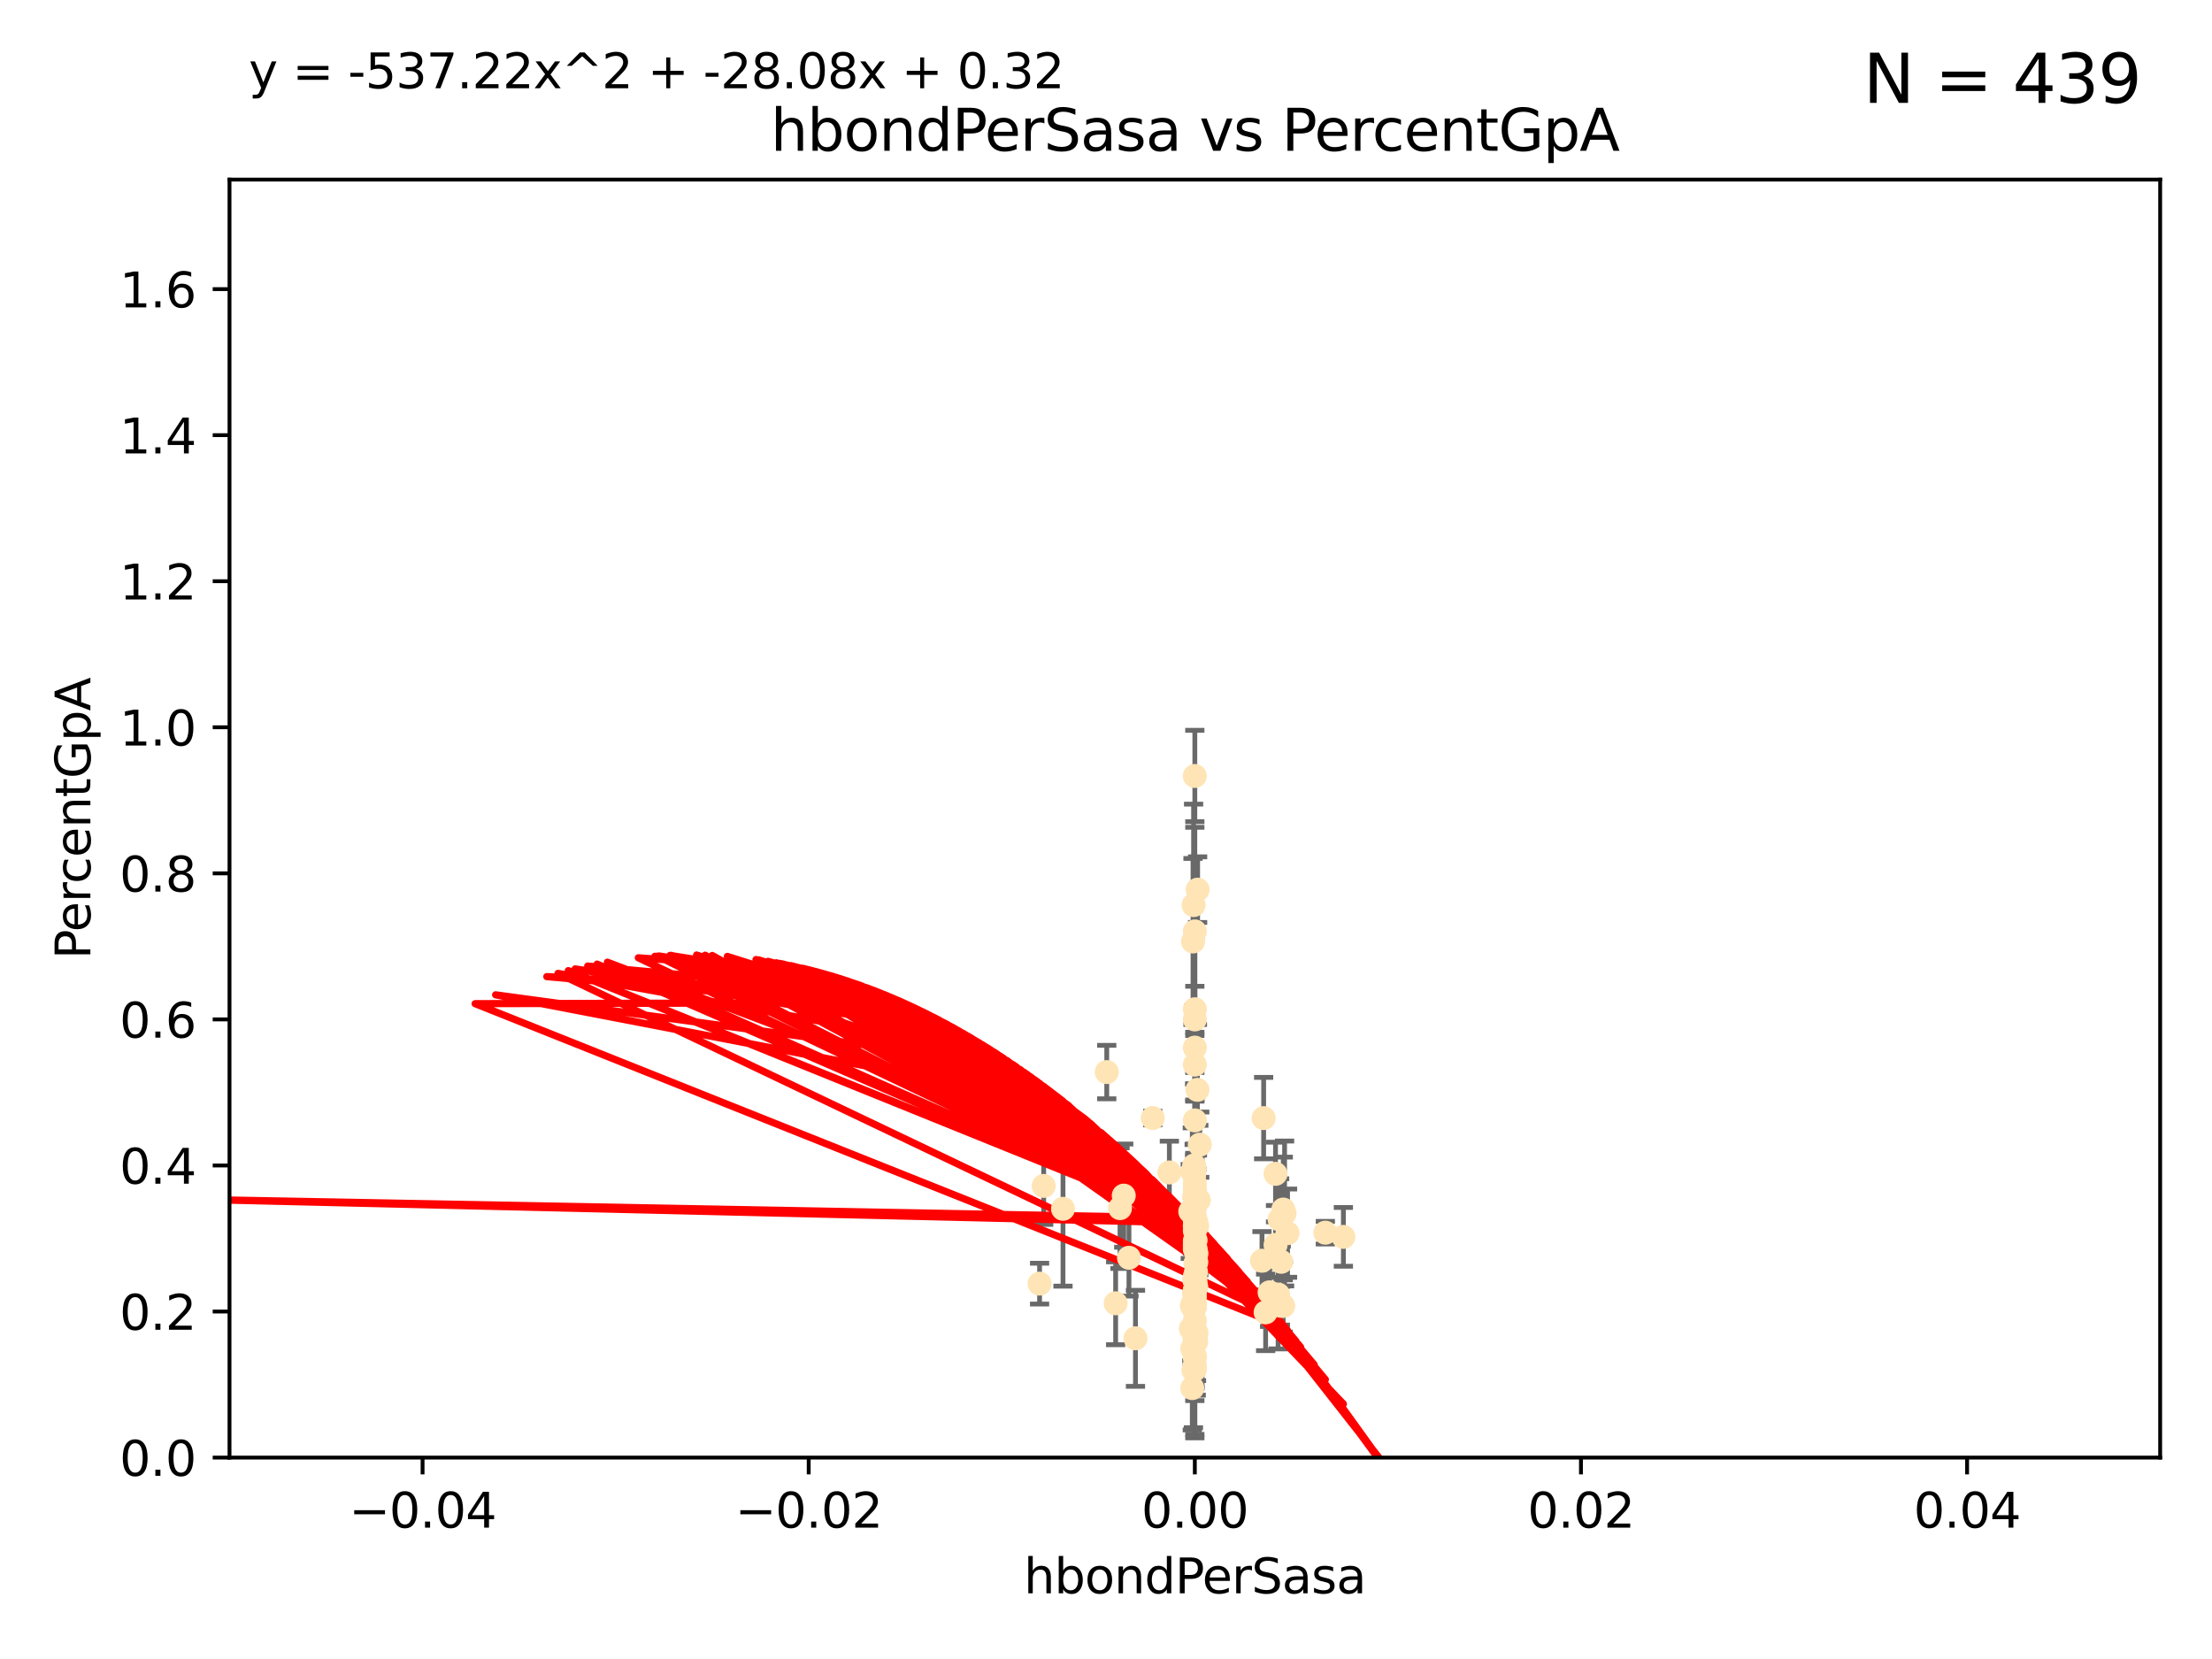 <?xml version="1.0" encoding="utf-8" standalone="no"?>
<!DOCTYPE svg PUBLIC "-//W3C//DTD SVG 1.1//EN"
  "http://www.w3.org/Graphics/SVG/1.1/DTD/svg11.dtd">
<svg xmlns:xlink="http://www.w3.org/1999/xlink" width="460.8pt" height="345.6pt" viewBox="0 0 460.8 345.6" xmlns="http://www.w3.org/2000/svg" version="1.1">
 <defs>
  <style type="text/css">*{stroke-linejoin: round; stroke-linecap: butt}</style>
 </defs>
 <g id="figure_1">
  <g id="patch_1">
   <path d="M 0 345.6 
L 460.8 345.6 
L 460.8 0 
L 0 0 
z
" style="fill: #ffffff"/>
  </g>
  <g id="axes_1">
   <g id="patch_2">
    <path d="M 47.81 303.64 
L 450 303.64 
L 450 37.411 
L 47.81 37.411 
z
" style="fill: #ffffff"/>
   </g>
   <g id="PathCollection_1">
    <defs>
     <path id="m746ffdf172" d="M 0 1.118 
C 0.297 1.118 0.581 1 0.791 0.791 
C 1 0.581 1.118 0.297 1.118 0 
C 1.118 -0.297 1 -0.581 0.791 -0.791 
C 0.581 -1 0.297 -1.118 0 -1.118 
C -0.297 -1.118 -0.581 -1 -0.791 -0.791 
C -1 -0.581 -1.118 -0.297 -1.118 0 
C -1.118 0.297 -1 0.581 -0.791 0.791 
C -0.581 1 -0.297 1.118 0 1.118 
z
" style="stroke: #ffe4b5"/>
    </defs>
    <g clip-path="url(#pe3884d406d)">
     <use xlink:href="#m746ffdf172" x="248.905" y="272.213" style="fill: #ffe4b5; stroke: #ffe4b5"/>
     <use xlink:href="#m746ffdf172" x="248.905" y="161.653" style="fill: #ffe4b5; stroke: #ffe4b5"/>
     <use xlink:href="#m746ffdf172" x="249.18" y="254.477" style="fill: #ffe4b5; stroke: #ffe4b5"/>
     <use xlink:href="#m746ffdf172" x="248.905" y="271.529" style="fill: #ffe4b5; stroke: #ffe4b5"/>
     <use xlink:href="#m746ffdf172" x="248.905" y="272.259" style="fill: #ffe4b5; stroke: #ffe4b5"/>
     <use xlink:href="#m746ffdf172" x="249.391" y="255.392" style="fill: #ffe4b5; stroke: #ffe4b5"/>
     <use xlink:href="#m746ffdf172" x="230.557" y="223.332" style="fill: #ffe4b5; stroke: #ffe4b5"/>
     <use xlink:href="#m746ffdf172" x="249.212" y="262.939" style="fill: #ffe4b5; stroke: #ffe4b5"/>
     <use xlink:href="#m746ffdf172" x="248.647" y="188.55" style="fill: #ffe4b5; stroke: #ffe4b5"/>
     <use xlink:href="#m746ffdf172" x="248.905" y="218.238" style="fill: #ffe4b5; stroke: #ffe4b5"/>
     <use xlink:href="#m746ffdf172" x="248.905" y="210.247" style="fill: #ffe4b5; stroke: #ffe4b5"/>
     <use xlink:href="#m746ffdf172" x="248.905" y="268.982" style="fill: #ffe4b5; stroke: #ffe4b5"/>
     <use xlink:href="#m746ffdf172" x="248.905" y="260.23" style="fill: #ffe4b5; stroke: #ffe4b5"/>
     <use xlink:href="#m746ffdf172" x="248.905" y="256.373" style="fill: #ffe4b5; stroke: #ffe4b5"/>
     <use xlink:href="#m746ffdf172" x="248.791" y="266.63" style="fill: #ffe4b5; stroke: #ffe4b5"/>
     <use xlink:href="#m746ffdf172" x="248.905" y="282.507" style="fill: #ffe4b5; stroke: #ffe4b5"/>
     <use xlink:href="#m746ffdf172" x="232.41" y="271.5" style="fill: #ffe4b5; stroke: #ffe4b5"/>
     <use xlink:href="#m746ffdf172" x="248.905" y="247.726" style="fill: #ffe4b5; stroke: #ffe4b5"/>
     <use xlink:href="#m746ffdf172" x="248.877" y="249.587" style="fill: #ffe4b5; stroke: #ffe4b5"/>
     <use xlink:href="#m746ffdf172" x="249.058" y="278.088" style="fill: #ffe4b5; stroke: #ffe4b5"/>
     <use xlink:href="#m746ffdf172" x="267.321" y="272.052" style="fill: #ffe4b5; stroke: #ffe4b5"/>
     <use xlink:href="#m746ffdf172" x="216.563" y="267.404" style="fill: #ffe4b5; stroke: #ffe4b5"/>
     <use xlink:href="#m746ffdf172" x="248.905" y="282.636" style="fill: #ffe4b5; stroke: #ffe4b5"/>
     <use xlink:href="#m746ffdf172" x="248.905" y="243.591" style="fill: #ffe4b5; stroke: #ffe4b5"/>
     <use xlink:href="#m746ffdf172" x="249.049" y="267.001" style="fill: #ffe4b5; stroke: #ffe4b5"/>
     <use xlink:href="#m746ffdf172" x="248.905" y="272.09" style="fill: #ffe4b5; stroke: #ffe4b5"/>
     <use xlink:href="#m746ffdf172" x="248.905" y="254.248" style="fill: #ffe4b5; stroke: #ffe4b5"/>
     <use xlink:href="#m746ffdf172" x="248.763" y="249.396" style="fill: #ffe4b5; stroke: #ffe4b5"/>
     <use xlink:href="#m746ffdf172" x="248.905" y="255.485" style="fill: #ffe4b5; stroke: #ffe4b5"/>
     <use xlink:href="#m746ffdf172" x="249.24" y="261.124" style="fill: #ffe4b5; stroke: #ffe4b5"/>
     <use xlink:href="#m746ffdf172" x="248.367" y="280.92" style="fill: #ffe4b5; stroke: #ffe4b5"/>
     <use xlink:href="#m746ffdf172" x="248.756" y="242.789" style="fill: #ffe4b5; stroke: #ffe4b5"/>
     <use xlink:href="#m746ffdf172" x="249.445" y="227.029" style="fill: #ffe4b5; stroke: #ffe4b5"/>
     <use xlink:href="#m746ffdf172" x="240.139" y="232.904" style="fill: #ffe4b5; stroke: #ffe4b5"/>
     <use xlink:href="#m746ffdf172" x="249.206" y="268.139" style="fill: #ffe4b5; stroke: #ffe4b5"/>
     <use xlink:href="#m746ffdf172" x="249.065" y="258.367" style="fill: #ffe4b5; stroke: #ffe4b5"/>
     <use xlink:href="#m746ffdf172" x="248.525" y="196.13" style="fill: #ffe4b5; stroke: #ffe4b5"/>
     <use xlink:href="#m746ffdf172" x="248.769" y="244.711" style="fill: #ffe4b5; stroke: #ffe4b5"/>
     <use xlink:href="#m746ffdf172" x="249.04" y="263.169" style="fill: #ffe4b5; stroke: #ffe4b5"/>
     <use xlink:href="#m746ffdf172" x="217.419" y="247.046" style="fill: #ffe4b5; stroke: #ffe4b5"/>
     <use xlink:href="#m746ffdf172" x="221.442" y="251.816" style="fill: #ffe4b5; stroke: #ffe4b5"/>
     <use xlink:href="#m746ffdf172" x="248.905" y="248.802" style="fill: #ffe4b5; stroke: #ffe4b5"/>
     <use xlink:href="#m746ffdf172" x="248.905" y="268.879" style="fill: #ffe4b5; stroke: #ffe4b5"/>
     <use xlink:href="#m746ffdf172" x="263.241" y="232.921" style="fill: #ffe4b5; stroke: #ffe4b5"/>
     <use xlink:href="#m746ffdf172" x="248.905" y="272.219" style="fill: #ffe4b5; stroke: #ffe4b5"/>
     <use xlink:href="#m746ffdf172" x="248.905" y="194.031" style="fill: #ffe4b5; stroke: #ffe4b5"/>
     <use xlink:href="#m746ffdf172" x="248.905" y="266.352" style="fill: #ffe4b5; stroke: #ffe4b5"/>
     <use xlink:href="#m746ffdf172" x="266.903" y="262.854" style="fill: #ffe4b5; stroke: #ffe4b5"/>
     <use xlink:href="#m746ffdf172" x="248.905" y="284.334" style="fill: #ffe4b5; stroke: #ffe4b5"/>
     <use xlink:href="#m746ffdf172" x="248.905" y="258.519" style="fill: #ffe4b5; stroke: #ffe4b5"/>
     <use xlink:href="#m746ffdf172" x="249.148" y="264.976" style="fill: #ffe4b5; stroke: #ffe4b5"/>
     <use xlink:href="#m746ffdf172" x="249.254" y="277.663" style="fill: #ffe4b5; stroke: #ffe4b5"/>
     <use xlink:href="#m746ffdf172" x="248.905" y="248.307" style="fill: #ffe4b5; stroke: #ffe4b5"/>
     <use xlink:href="#m746ffdf172" x="234.097" y="249.069" style="fill: #ffe4b5; stroke: #ffe4b5"/>
     <use xlink:href="#m746ffdf172" x="248.83" y="278.727" style="fill: #ffe4b5; stroke: #ffe4b5"/>
     <use xlink:href="#m746ffdf172" x="248.379" y="244.078" style="fill: #ffe4b5; stroke: #ffe4b5"/>
     <use xlink:href="#m746ffdf172" x="248.277" y="272.033" style="fill: #ffe4b5; stroke: #ffe4b5"/>
     <use xlink:href="#m746ffdf172" x="247.951" y="252.37" style="fill: #ffe4b5; stroke: #ffe4b5"/>
     <use xlink:href="#m746ffdf172" x="248.905" y="251.16" style="fill: #ffe4b5; stroke: #ffe4b5"/>
     <use xlink:href="#m746ffdf172" x="243.599" y="244.243" style="fill: #ffe4b5; stroke: #ffe4b5"/>
     <use xlink:href="#m746ffdf172" x="266.252" y="269.67" style="fill: #ffe4b5; stroke: #ffe4b5"/>
     <use xlink:href="#m746ffdf172" x="248.905" y="259.342" style="fill: #ffe4b5; stroke: #ffe4b5"/>
     <use xlink:href="#m746ffdf172" x="266.734" y="272.009" style="fill: #ffe4b5; stroke: #ffe4b5"/>
     <use xlink:href="#m746ffdf172" x="249.933" y="238.456" style="fill: #ffe4b5; stroke: #ffe4b5"/>
     <use xlink:href="#m746ffdf172" x="249.193" y="279.507" style="fill: #ffe4b5; stroke: #ffe4b5"/>
     <use xlink:href="#m746ffdf172" x="248.905" y="270.097" style="fill: #ffe4b5; stroke: #ffe4b5"/>
     <use xlink:href="#m746ffdf172" x="248.905" y="253.967" style="fill: #ffe4b5; stroke: #ffe4b5"/>
     <use xlink:href="#m746ffdf172" x="248.905" y="249.626" style="fill: #ffe4b5; stroke: #ffe4b5"/>
     <use xlink:href="#m746ffdf172" x="267.33" y="251.972" style="fill: #ffe4b5; stroke: #ffe4b5"/>
     <use xlink:href="#m746ffdf172" x="267.601" y="252.79" style="fill: #ffe4b5; stroke: #ffe4b5"/>
     <use xlink:href="#m746ffdf172" x="248.905" y="251.63" style="fill: #ffe4b5; stroke: #ffe4b5"/>
     <use xlink:href="#m746ffdf172" x="248.905" y="278.511" style="fill: #ffe4b5; stroke: #ffe4b5"/>
     <use xlink:href="#m746ffdf172" x="249.486" y="185.331" style="fill: #ffe4b5; stroke: #ffe4b5"/>
     <use xlink:href="#m746ffdf172" x="265.714" y="244.533" style="fill: #ffe4b5; stroke: #ffe4b5"/>
     <use xlink:href="#m746ffdf172" x="263.654" y="273.392" style="fill: #ffe4b5; stroke: #ffe4b5"/>
     <use xlink:href="#m746ffdf172" x="248.905" y="266.203" style="fill: #ffe4b5; stroke: #ffe4b5"/>
     <use xlink:href="#m746ffdf172" x="248.905" y="285.272" style="fill: #ffe4b5; stroke: #ffe4b5"/>
     <use xlink:href="#m746ffdf172" x="262.894" y="262.634" style="fill: #ffe4b5; stroke: #ffe4b5"/>
     <use xlink:href="#m746ffdf172" x="248.905" y="233.399" style="fill: #ffe4b5; stroke: #ffe4b5"/>
     <use xlink:href="#m746ffdf172" x="233.317" y="251.681" style="fill: #ffe4b5; stroke: #ffe4b5"/>
     <use xlink:href="#m746ffdf172" x="248.905" y="255.289" style="fill: #ffe4b5; stroke: #ffe4b5"/>
     <use xlink:href="#m746ffdf172" x="248.375" y="289.164" style="fill: #ffe4b5; stroke: #ffe4b5"/>
     <use xlink:href="#m746ffdf172" x="279.851" y="257.663" style="fill: #ffe4b5; stroke: #ffe4b5"/>
     <use xlink:href="#m746ffdf172" x="248.614" y="285.464" style="fill: #ffe4b5; stroke: #ffe4b5"/>
     <use xlink:href="#m746ffdf172" x="248.905" y="265.929" style="fill: #ffe4b5; stroke: #ffe4b5"/>
     <use xlink:href="#m746ffdf172" x="248.905" y="221.785" style="fill: #ffe4b5; stroke: #ffe4b5"/>
     <use xlink:href="#m746ffdf172" x="248.905" y="253.459" style="fill: #ffe4b5; stroke: #ffe4b5"/>
     <use xlink:href="#m746ffdf172" x="248.905" y="284.942" style="fill: #ffe4b5; stroke: #ffe4b5"/>
     <use xlink:href="#m746ffdf172" x="248.743" y="269.39" style="fill: #ffe4b5; stroke: #ffe4b5"/>
     <use xlink:href="#m746ffdf172" x="249.063" y="260.126" style="fill: #ffe4b5; stroke: #ffe4b5"/>
     <use xlink:href="#m746ffdf172" x="249.735" y="249.989" style="fill: #ffe4b5; stroke: #ffe4b5"/>
     <use xlink:href="#m746ffdf172" x="248.905" y="246.465" style="fill: #ffe4b5; stroke: #ffe4b5"/>
     <use xlink:href="#m746ffdf172" x="248.905" y="282.566" style="fill: #ffe4b5; stroke: #ffe4b5"/>
     <use xlink:href="#m746ffdf172" x="264.476" y="269.212" style="fill: #ffe4b5; stroke: #ffe4b5"/>
     <use xlink:href="#m746ffdf172" x="265.72" y="259.339" style="fill: #ffe4b5; stroke: #ffe4b5"/>
     <use xlink:href="#m746ffdf172" x="248.905" y="259.664" style="fill: #ffe4b5; stroke: #ffe4b5"/>
     <use xlink:href="#m746ffdf172" x="268.221" y="256.89" style="fill: #ffe4b5; stroke: #ffe4b5"/>
     <use xlink:href="#m746ffdf172" x="276.094" y="256.789" style="fill: #ffe4b5; stroke: #ffe4b5"/>
     <use xlink:href="#m746ffdf172" x="248.905" y="212.364" style="fill: #ffe4b5; stroke: #ffe4b5"/>
     <use xlink:href="#m746ffdf172" x="235.184" y="262.015" style="fill: #ffe4b5; stroke: #ffe4b5"/>
     <use xlink:href="#m746ffdf172" x="248.905" y="279.718" style="fill: #ffe4b5; stroke: #ffe4b5"/>
     <use xlink:href="#m746ffdf172" x="236.541" y="278.795" style="fill: #ffe4b5; stroke: #ffe4b5"/>
     <use xlink:href="#m746ffdf172" x="248.42" y="271.673" style="fill: #ffe4b5; stroke: #ffe4b5"/>
     <use xlink:href="#m746ffdf172" x="248.905" y="270.842" style="fill: #ffe4b5; stroke: #ffe4b5"/>
     <use xlink:href="#m746ffdf172" x="248.072" y="276.774" style="fill: #ffe4b5; stroke: #ffe4b5"/>
     <use xlink:href="#m746ffdf172" x="248.905" y="268.817" style="fill: #ffe4b5; stroke: #ffe4b5"/>
     <use xlink:href="#m746ffdf172" x="266.57" y="254.044" style="fill: #ffe4b5; stroke: #ffe4b5"/>
     <use xlink:href="#m746ffdf172" x="248.671" y="272.737" style="fill: #ffe4b5; stroke: #ffe4b5"/>
     <use xlink:href="#m746ffdf172" x="248.905" y="275.132" style="fill: #ffe4b5; stroke: #ffe4b5"/>
    </g>
   </g>
   <g id="matplotlib.axis_1">
    <g id="xtick_1">
     <g id="line2d_1">
      <defs>
       <path id="m58760d8b4f" d="M 0 0 
L 0 3.5 
" style="stroke: #000000; stroke-width: 0.8"/>
      </defs>
      <g>
       <use xlink:href="#m58760d8b4f" x="88.029" y="303.64" style="stroke: #000000; stroke-width: 0.8"/>
      </g>
     </g>
     <g id="text_1">
      <!-- −0.04 -->
      <g transform="translate(72.706 318.238)scale(0.1 -0.1)">
       <defs>
        <path id="DejaVuSans-2212" d="M 678 2272 
L 4684 2272 
L 4684 1741 
L 678 1741 
L 678 2272 
z
" transform="scale(0.016)"/>
        <path id="DejaVuSans-30" d="M 2034 4250 
Q 1547 4250 1301 3770 
Q 1056 3291 1056 2328 
Q 1056 1369 1301 889 
Q 1547 409 2034 409 
Q 2525 409 2770 889 
Q 3016 1369 3016 2328 
Q 3016 3291 2770 3770 
Q 2525 4250 2034 4250 
z
M 2034 4750 
Q 2819 4750 3233 4129 
Q 3647 3509 3647 2328 
Q 3647 1150 3233 529 
Q 2819 -91 2034 -91 
Q 1250 -91 836 529 
Q 422 1150 422 2328 
Q 422 3509 836 4129 
Q 1250 4750 2034 4750 
z
" transform="scale(0.016)"/>
        <path id="DejaVuSans-2e" d="M 684 794 
L 1344 794 
L 1344 0 
L 684 0 
L 684 794 
z
" transform="scale(0.016)"/>
        <path id="DejaVuSans-34" d="M 2419 4116 
L 825 1625 
L 2419 1625 
L 2419 4116 
z
M 2253 4666 
L 3047 4666 
L 3047 1625 
L 3713 1625 
L 3713 1100 
L 3047 1100 
L 3047 0 
L 2419 0 
L 2419 1100 
L 313 1100 
L 313 1709 
L 2253 4666 
z
" transform="scale(0.016)"/>
       </defs>
       <use xlink:href="#DejaVuSans-2212"/>
       <use xlink:href="#DejaVuSans-30" x="83.789"/>
       <use xlink:href="#DejaVuSans-2e" x="147.412"/>
       <use xlink:href="#DejaVuSans-30" x="179.199"/>
       <use xlink:href="#DejaVuSans-34" x="242.822"/>
      </g>
     </g>
    </g>
    <g id="xtick_2">
     <g id="line2d_2">
      <g>
       <use xlink:href="#m58760d8b4f" x="168.467" y="303.64" style="stroke: #000000; stroke-width: 0.8"/>
      </g>
     </g>
     <g id="text_2">
      <!-- −0.02 -->
      <g transform="translate(153.144 318.238)scale(0.1 -0.1)">
       <defs>
        <path id="DejaVuSans-32" d="M 1228 531 
L 3431 531 
L 3431 0 
L 469 0 
L 469 531 
Q 828 903 1448 1529 
Q 2069 2156 2228 2338 
Q 2531 2678 2651 2914 
Q 2772 3150 2772 3378 
Q 2772 3750 2511 3984 
Q 2250 4219 1831 4219 
Q 1534 4219 1204 4116 
Q 875 4013 500 3803 
L 500 4441 
Q 881 4594 1212 4672 
Q 1544 4750 1819 4750 
Q 2544 4750 2975 4387 
Q 3406 4025 3406 3419 
Q 3406 3131 3298 2873 
Q 3191 2616 2906 2266 
Q 2828 2175 2409 1742 
Q 1991 1309 1228 531 
z
" transform="scale(0.016)"/>
       </defs>
       <use xlink:href="#DejaVuSans-2212"/>
       <use xlink:href="#DejaVuSans-30" x="83.789"/>
       <use xlink:href="#DejaVuSans-2e" x="147.412"/>
       <use xlink:href="#DejaVuSans-30" x="179.199"/>
       <use xlink:href="#DejaVuSans-32" x="242.822"/>
      </g>
     </g>
    </g>
    <g id="xtick_3">
     <g id="line2d_3">
      <g>
       <use xlink:href="#m58760d8b4f" x="248.905" y="303.64" style="stroke: #000000; stroke-width: 0.8"/>
      </g>
     </g>
     <g id="text_3">
      <!-- 0.00 -->
      <g transform="translate(237.772 318.238)scale(0.1 -0.1)">
       <use xlink:href="#DejaVuSans-30"/>
       <use xlink:href="#DejaVuSans-2e" x="63.623"/>
       <use xlink:href="#DejaVuSans-30" x="95.41"/>
       <use xlink:href="#DejaVuSans-30" x="159.033"/>
      </g>
     </g>
    </g>
    <g id="xtick_4">
     <g id="line2d_4">
      <g>
       <use xlink:href="#m58760d8b4f" x="329.343" y="303.64" style="stroke: #000000; stroke-width: 0.8"/>
      </g>
     </g>
     <g id="text_4">
      <!-- 0.02 -->
      <g transform="translate(318.21 318.238)scale(0.1 -0.1)">
       <use xlink:href="#DejaVuSans-30"/>
       <use xlink:href="#DejaVuSans-2e" x="63.623"/>
       <use xlink:href="#DejaVuSans-30" x="95.41"/>
       <use xlink:href="#DejaVuSans-32" x="159.033"/>
      </g>
     </g>
    </g>
    <g id="xtick_5">
     <g id="line2d_5">
      <g>
       <use xlink:href="#m58760d8b4f" x="409.781" y="303.64" style="stroke: #000000; stroke-width: 0.8"/>
      </g>
     </g>
     <g id="text_5">
      <!-- 0.04 -->
      <g transform="translate(398.648 318.238)scale(0.1 -0.1)">
       <use xlink:href="#DejaVuSans-30"/>
       <use xlink:href="#DejaVuSans-2e" x="63.623"/>
       <use xlink:href="#DejaVuSans-30" x="95.41"/>
       <use xlink:href="#DejaVuSans-34" x="159.033"/>
      </g>
     </g>
    </g>
    <g id="text_6">
     <!-- hbondPerSasa -->
     <g transform="translate(213.287 331.917)scale(0.1 -0.1)">
      <defs>
       <path id="DejaVuSans-68" d="M 3513 2113 
L 3513 0 
L 2938 0 
L 2938 2094 
Q 2938 2591 2744 2837 
Q 2550 3084 2163 3084 
Q 1697 3084 1428 2787 
Q 1159 2491 1159 1978 
L 1159 0 
L 581 0 
L 581 4863 
L 1159 4863 
L 1159 2956 
Q 1366 3272 1645 3428 
Q 1925 3584 2291 3584 
Q 2894 3584 3203 3211 
Q 3513 2838 3513 2113 
z
" transform="scale(0.016)"/>
       <path id="DejaVuSans-62" d="M 3116 1747 
Q 3116 2381 2855 2742 
Q 2594 3103 2138 3103 
Q 1681 3103 1420 2742 
Q 1159 2381 1159 1747 
Q 1159 1113 1420 752 
Q 1681 391 2138 391 
Q 2594 391 2855 752 
Q 3116 1113 3116 1747 
z
M 1159 2969 
Q 1341 3281 1617 3432 
Q 1894 3584 2278 3584 
Q 2916 3584 3314 3078 
Q 3713 2572 3713 1747 
Q 3713 922 3314 415 
Q 2916 -91 2278 -91 
Q 1894 -91 1617 61 
Q 1341 213 1159 525 
L 1159 0 
L 581 0 
L 581 4863 
L 1159 4863 
L 1159 2969 
z
" transform="scale(0.016)"/>
       <path id="DejaVuSans-6f" d="M 1959 3097 
Q 1497 3097 1228 2736 
Q 959 2375 959 1747 
Q 959 1119 1226 758 
Q 1494 397 1959 397 
Q 2419 397 2687 759 
Q 2956 1122 2956 1747 
Q 2956 2369 2687 2733 
Q 2419 3097 1959 3097 
z
M 1959 3584 
Q 2709 3584 3137 3096 
Q 3566 2609 3566 1747 
Q 3566 888 3137 398 
Q 2709 -91 1959 -91 
Q 1206 -91 779 398 
Q 353 888 353 1747 
Q 353 2609 779 3096 
Q 1206 3584 1959 3584 
z
" transform="scale(0.016)"/>
       <path id="DejaVuSans-6e" d="M 3513 2113 
L 3513 0 
L 2938 0 
L 2938 2094 
Q 2938 2591 2744 2837 
Q 2550 3084 2163 3084 
Q 1697 3084 1428 2787 
Q 1159 2491 1159 1978 
L 1159 0 
L 581 0 
L 581 3500 
L 1159 3500 
L 1159 2956 
Q 1366 3272 1645 3428 
Q 1925 3584 2291 3584 
Q 2894 3584 3203 3211 
Q 3513 2838 3513 2113 
z
" transform="scale(0.016)"/>
       <path id="DejaVuSans-64" d="M 2906 2969 
L 2906 4863 
L 3481 4863 
L 3481 0 
L 2906 0 
L 2906 525 
Q 2725 213 2448 61 
Q 2172 -91 1784 -91 
Q 1150 -91 751 415 
Q 353 922 353 1747 
Q 353 2572 751 3078 
Q 1150 3584 1784 3584 
Q 2172 3584 2448 3432 
Q 2725 3281 2906 2969 
z
M 947 1747 
Q 947 1113 1208 752 
Q 1469 391 1925 391 
Q 2381 391 2643 752 
Q 2906 1113 2906 1747 
Q 2906 2381 2643 2742 
Q 2381 3103 1925 3103 
Q 1469 3103 1208 2742 
Q 947 2381 947 1747 
z
" transform="scale(0.016)"/>
       <path id="DejaVuSans-50" d="M 1259 4147 
L 1259 2394 
L 2053 2394 
Q 2494 2394 2734 2622 
Q 2975 2850 2975 3272 
Q 2975 3691 2734 3919 
Q 2494 4147 2053 4147 
L 1259 4147 
z
M 628 4666 
L 2053 4666 
Q 2838 4666 3239 4311 
Q 3641 3956 3641 3272 
Q 3641 2581 3239 2228 
Q 2838 1875 2053 1875 
L 1259 1875 
L 1259 0 
L 628 0 
L 628 4666 
z
" transform="scale(0.016)"/>
       <path id="DejaVuSans-65" d="M 3597 1894 
L 3597 1613 
L 953 1613 
Q 991 1019 1311 708 
Q 1631 397 2203 397 
Q 2534 397 2845 478 
Q 3156 559 3463 722 
L 3463 178 
Q 3153 47 2828 -22 
Q 2503 -91 2169 -91 
Q 1331 -91 842 396 
Q 353 884 353 1716 
Q 353 2575 817 3079 
Q 1281 3584 2069 3584 
Q 2775 3584 3186 3129 
Q 3597 2675 3597 1894 
z
M 3022 2063 
Q 3016 2534 2758 2815 
Q 2500 3097 2075 3097 
Q 1594 3097 1305 2825 
Q 1016 2553 972 2059 
L 3022 2063 
z
" transform="scale(0.016)"/>
       <path id="DejaVuSans-72" d="M 2631 2963 
Q 2534 3019 2420 3045 
Q 2306 3072 2169 3072 
Q 1681 3072 1420 2755 
Q 1159 2438 1159 1844 
L 1159 0 
L 581 0 
L 581 3500 
L 1159 3500 
L 1159 2956 
Q 1341 3275 1631 3429 
Q 1922 3584 2338 3584 
Q 2397 3584 2469 3576 
Q 2541 3569 2628 3553 
L 2631 2963 
z
" transform="scale(0.016)"/>
       <path id="DejaVuSans-53" d="M 3425 4513 
L 3425 3897 
Q 3066 4069 2747 4153 
Q 2428 4238 2131 4238 
Q 1616 4238 1336 4038 
Q 1056 3838 1056 3469 
Q 1056 3159 1242 3001 
Q 1428 2844 1947 2747 
L 2328 2669 
Q 3034 2534 3370 2195 
Q 3706 1856 3706 1288 
Q 3706 609 3251 259 
Q 2797 -91 1919 -91 
Q 1588 -91 1214 -16 
Q 841 59 441 206 
L 441 856 
Q 825 641 1194 531 
Q 1563 422 1919 422 
Q 2459 422 2753 634 
Q 3047 847 3047 1241 
Q 3047 1584 2836 1778 
Q 2625 1972 2144 2069 
L 1759 2144 
Q 1053 2284 737 2584 
Q 422 2884 422 3419 
Q 422 4038 858 4394 
Q 1294 4750 2059 4750 
Q 2388 4750 2728 4690 
Q 3069 4631 3425 4513 
z
" transform="scale(0.016)"/>
       <path id="DejaVuSans-61" d="M 2194 1759 
Q 1497 1759 1228 1600 
Q 959 1441 959 1056 
Q 959 750 1161 570 
Q 1363 391 1709 391 
Q 2188 391 2477 730 
Q 2766 1069 2766 1631 
L 2766 1759 
L 2194 1759 
z
M 3341 1997 
L 3341 0 
L 2766 0 
L 2766 531 
Q 2569 213 2275 61 
Q 1981 -91 1556 -91 
Q 1019 -91 701 211 
Q 384 513 384 1019 
Q 384 1609 779 1909 
Q 1175 2209 1959 2209 
L 2766 2209 
L 2766 2266 
Q 2766 2663 2505 2880 
Q 2244 3097 1772 3097 
Q 1472 3097 1187 3025 
Q 903 2953 641 2809 
L 641 3341 
Q 956 3463 1253 3523 
Q 1550 3584 1831 3584 
Q 2591 3584 2966 3190 
Q 3341 2797 3341 1997 
z
" transform="scale(0.016)"/>
       <path id="DejaVuSans-73" d="M 2834 3397 
L 2834 2853 
Q 2591 2978 2328 3040 
Q 2066 3103 1784 3103 
Q 1356 3103 1142 2972 
Q 928 2841 928 2578 
Q 928 2378 1081 2264 
Q 1234 2150 1697 2047 
L 1894 2003 
Q 2506 1872 2764 1633 
Q 3022 1394 3022 966 
Q 3022 478 2636 193 
Q 2250 -91 1575 -91 
Q 1294 -91 989 -36 
Q 684 19 347 128 
L 347 722 
Q 666 556 975 473 
Q 1284 391 1588 391 
Q 1994 391 2212 530 
Q 2431 669 2431 922 
Q 2431 1156 2273 1281 
Q 2116 1406 1581 1522 
L 1381 1569 
Q 847 1681 609 1914 
Q 372 2147 372 2553 
Q 372 3047 722 3315 
Q 1072 3584 1716 3584 
Q 2034 3584 2315 3537 
Q 2597 3491 2834 3397 
z
" transform="scale(0.016)"/>
      </defs>
      <use xlink:href="#DejaVuSans-68"/>
      <use xlink:href="#DejaVuSans-62" x="63.379"/>
      <use xlink:href="#DejaVuSans-6f" x="126.855"/>
      <use xlink:href="#DejaVuSans-6e" x="188.037"/>
      <use xlink:href="#DejaVuSans-64" x="251.416"/>
      <use xlink:href="#DejaVuSans-50" x="314.893"/>
      <use xlink:href="#DejaVuSans-65" x="371.57"/>
      <use xlink:href="#DejaVuSans-72" x="433.094"/>
      <use xlink:href="#DejaVuSans-53" x="474.207"/>
      <use xlink:href="#DejaVuSans-61" x="537.684"/>
      <use xlink:href="#DejaVuSans-73" x="598.963"/>
      <use xlink:href="#DejaVuSans-61" x="651.062"/>
     </g>
    </g>
   </g>
   <g id="matplotlib.axis_2">
    <g id="ytick_1">
     <g id="line2d_6">
      <defs>
       <path id="md87ea18d9f" d="M 0 0 
L -3.5 0 
" style="stroke: #000000; stroke-width: 0.8"/>
      </defs>
      <g>
       <use xlink:href="#md87ea18d9f" x="47.81" y="303.64" style="stroke: #000000; stroke-width: 0.8"/>
      </g>
     </g>
     <g id="text_7">
      <!-- 0.0 -->
      <g transform="translate(24.907 307.439)scale(0.1 -0.1)">
       <use xlink:href="#DejaVuSans-30"/>
       <use xlink:href="#DejaVuSans-2e" x="63.623"/>
       <use xlink:href="#DejaVuSans-30" x="95.41"/>
      </g>
     </g>
    </g>
    <g id="ytick_2">
     <g id="line2d_7">
      <g>
       <use xlink:href="#md87ea18d9f" x="47.81" y="273.214" style="stroke: #000000; stroke-width: 0.8"/>
      </g>
     </g>
     <g id="text_8">
      <!-- 0.2 -->
      <g transform="translate(24.907 277.013)scale(0.1 -0.1)">
       <use xlink:href="#DejaVuSans-30"/>
       <use xlink:href="#DejaVuSans-2e" x="63.623"/>
       <use xlink:href="#DejaVuSans-32" x="95.41"/>
      </g>
     </g>
    </g>
    <g id="ytick_3">
     <g id="line2d_8">
      <g>
       <use xlink:href="#md87ea18d9f" x="47.81" y="242.788" style="stroke: #000000; stroke-width: 0.8"/>
      </g>
     </g>
     <g id="text_9">
      <!-- 0.4 -->
      <g transform="translate(24.907 246.587)scale(0.1 -0.1)">
       <use xlink:href="#DejaVuSans-30"/>
       <use xlink:href="#DejaVuSans-2e" x="63.623"/>
       <use xlink:href="#DejaVuSans-34" x="95.41"/>
      </g>
     </g>
    </g>
    <g id="ytick_4">
     <g id="line2d_9">
      <g>
       <use xlink:href="#md87ea18d9f" x="47.81" y="212.362" style="stroke: #000000; stroke-width: 0.8"/>
      </g>
     </g>
     <g id="text_10">
      <!-- 0.6 -->
      <g transform="translate(24.907 216.161)scale(0.1 -0.1)">
       <defs>
        <path id="DejaVuSans-36" d="M 2113 2584 
Q 1688 2584 1439 2293 
Q 1191 2003 1191 1497 
Q 1191 994 1439 701 
Q 1688 409 2113 409 
Q 2538 409 2786 701 
Q 3034 994 3034 1497 
Q 3034 2003 2786 2293 
Q 2538 2584 2113 2584 
z
M 3366 4563 
L 3366 3988 
Q 3128 4100 2886 4159 
Q 2644 4219 2406 4219 
Q 1781 4219 1451 3797 
Q 1122 3375 1075 2522 
Q 1259 2794 1537 2939 
Q 1816 3084 2150 3084 
Q 2853 3084 3261 2657 
Q 3669 2231 3669 1497 
Q 3669 778 3244 343 
Q 2819 -91 2113 -91 
Q 1303 -91 875 529 
Q 447 1150 447 2328 
Q 447 3434 972 4092 
Q 1497 4750 2381 4750 
Q 2619 4750 2861 4703 
Q 3103 4656 3366 4563 
z
" transform="scale(0.016)"/>
       </defs>
       <use xlink:href="#DejaVuSans-30"/>
       <use xlink:href="#DejaVuSans-2e" x="63.623"/>
       <use xlink:href="#DejaVuSans-36" x="95.41"/>
      </g>
     </g>
    </g>
    <g id="ytick_5">
     <g id="line2d_10">
      <g>
       <use xlink:href="#md87ea18d9f" x="47.81" y="181.935" style="stroke: #000000; stroke-width: 0.8"/>
      </g>
     </g>
     <g id="text_11">
      <!-- 0.8 -->
      <g transform="translate(24.907 185.735)scale(0.1 -0.1)">
       <defs>
        <path id="DejaVuSans-38" d="M 2034 2216 
Q 1584 2216 1326 1975 
Q 1069 1734 1069 1313 
Q 1069 891 1326 650 
Q 1584 409 2034 409 
Q 2484 409 2743 651 
Q 3003 894 3003 1313 
Q 3003 1734 2745 1975 
Q 2488 2216 2034 2216 
z
M 1403 2484 
Q 997 2584 770 2862 
Q 544 3141 544 3541 
Q 544 4100 942 4425 
Q 1341 4750 2034 4750 
Q 2731 4750 3128 4425 
Q 3525 4100 3525 3541 
Q 3525 3141 3298 2862 
Q 3072 2584 2669 2484 
Q 3125 2378 3379 2068 
Q 3634 1759 3634 1313 
Q 3634 634 3220 271 
Q 2806 -91 2034 -91 
Q 1263 -91 848 271 
Q 434 634 434 1313 
Q 434 1759 690 2068 
Q 947 2378 1403 2484 
z
M 1172 3481 
Q 1172 3119 1398 2916 
Q 1625 2713 2034 2713 
Q 2441 2713 2670 2916 
Q 2900 3119 2900 3481 
Q 2900 3844 2670 4047 
Q 2441 4250 2034 4250 
Q 1625 4250 1398 4047 
Q 1172 3844 1172 3481 
z
" transform="scale(0.016)"/>
       </defs>
       <use xlink:href="#DejaVuSans-30"/>
       <use xlink:href="#DejaVuSans-2e" x="63.623"/>
       <use xlink:href="#DejaVuSans-38" x="95.41"/>
      </g>
     </g>
    </g>
    <g id="ytick_6">
     <g id="line2d_11">
      <g>
       <use xlink:href="#md87ea18d9f" x="47.81" y="151.509" style="stroke: #000000; stroke-width: 0.8"/>
      </g>
     </g>
     <g id="text_12">
      <!-- 1.0 -->
      <g transform="translate(24.907 155.308)scale(0.1 -0.1)">
       <defs>
        <path id="DejaVuSans-31" d="M 794 531 
L 1825 531 
L 1825 4091 
L 703 3866 
L 703 4441 
L 1819 4666 
L 2450 4666 
L 2450 531 
L 3481 531 
L 3481 0 
L 794 0 
L 794 531 
z
" transform="scale(0.016)"/>
       </defs>
       <use xlink:href="#DejaVuSans-31"/>
       <use xlink:href="#DejaVuSans-2e" x="63.623"/>
       <use xlink:href="#DejaVuSans-30" x="95.41"/>
      </g>
     </g>
    </g>
    <g id="ytick_7">
     <g id="line2d_12">
      <g>
       <use xlink:href="#md87ea18d9f" x="47.81" y="121.083" style="stroke: #000000; stroke-width: 0.8"/>
      </g>
     </g>
     <g id="text_13">
      <!-- 1.2 -->
      <g transform="translate(24.907 124.882)scale(0.1 -0.1)">
       <use xlink:href="#DejaVuSans-31"/>
       <use xlink:href="#DejaVuSans-2e" x="63.623"/>
       <use xlink:href="#DejaVuSans-32" x="95.41"/>
      </g>
     </g>
    </g>
    <g id="ytick_8">
     <g id="line2d_13">
      <g>
       <use xlink:href="#md87ea18d9f" x="47.81" y="90.657" style="stroke: #000000; stroke-width: 0.8"/>
      </g>
     </g>
     <g id="text_14">
      <!-- 1.4 -->
      <g transform="translate(24.907 94.456)scale(0.1 -0.1)">
       <use xlink:href="#DejaVuSans-31"/>
       <use xlink:href="#DejaVuSans-2e" x="63.623"/>
       <use xlink:href="#DejaVuSans-34" x="95.41"/>
      </g>
     </g>
    </g>
    <g id="ytick_9">
     <g id="line2d_14">
      <g>
       <use xlink:href="#md87ea18d9f" x="47.81" y="60.231" style="stroke: #000000; stroke-width: 0.8"/>
      </g>
     </g>
     <g id="text_15">
      <!-- 1.6 -->
      <g transform="translate(24.907 64.03)scale(0.1 -0.1)">
       <use xlink:href="#DejaVuSans-31"/>
       <use xlink:href="#DejaVuSans-2e" x="63.623"/>
       <use xlink:href="#DejaVuSans-36" x="95.41"/>
      </g>
     </g>
    </g>
    <g id="text_16">
     <!-- PercentGpA -->
     <g transform="translate(18.827 199.802)rotate(-90)scale(0.1 -0.1)">
      <defs>
       <path id="DejaVuSans-63" d="M 3122 3366 
L 3122 2828 
Q 2878 2963 2633 3030 
Q 2388 3097 2138 3097 
Q 1578 3097 1268 2742 
Q 959 2388 959 1747 
Q 959 1106 1268 751 
Q 1578 397 2138 397 
Q 2388 397 2633 464 
Q 2878 531 3122 666 
L 3122 134 
Q 2881 22 2623 -34 
Q 2366 -91 2075 -91 
Q 1284 -91 818 406 
Q 353 903 353 1747 
Q 353 2603 823 3093 
Q 1294 3584 2113 3584 
Q 2378 3584 2631 3529 
Q 2884 3475 3122 3366 
z
" transform="scale(0.016)"/>
       <path id="DejaVuSans-74" d="M 1172 4494 
L 1172 3500 
L 2356 3500 
L 2356 3053 
L 1172 3053 
L 1172 1153 
Q 1172 725 1289 603 
Q 1406 481 1766 481 
L 2356 481 
L 2356 0 
L 1766 0 
Q 1100 0 847 248 
Q 594 497 594 1153 
L 594 3053 
L 172 3053 
L 172 3500 
L 594 3500 
L 594 4494 
L 1172 4494 
z
" transform="scale(0.016)"/>
       <path id="DejaVuSans-47" d="M 3809 666 
L 3809 1919 
L 2778 1919 
L 2778 2438 
L 4434 2438 
L 4434 434 
Q 4069 175 3628 42 
Q 3188 -91 2688 -91 
Q 1594 -91 976 548 
Q 359 1188 359 2328 
Q 359 3472 976 4111 
Q 1594 4750 2688 4750 
Q 3144 4750 3555 4637 
Q 3966 4525 4313 4306 
L 4313 3634 
Q 3963 3931 3569 4081 
Q 3175 4231 2741 4231 
Q 1884 4231 1454 3753 
Q 1025 3275 1025 2328 
Q 1025 1384 1454 906 
Q 1884 428 2741 428 
Q 3075 428 3337 486 
Q 3600 544 3809 666 
z
" transform="scale(0.016)"/>
       <path id="DejaVuSans-70" d="M 1159 525 
L 1159 -1331 
L 581 -1331 
L 581 3500 
L 1159 3500 
L 1159 2969 
Q 1341 3281 1617 3432 
Q 1894 3584 2278 3584 
Q 2916 3584 3314 3078 
Q 3713 2572 3713 1747 
Q 3713 922 3314 415 
Q 2916 -91 2278 -91 
Q 1894 -91 1617 61 
Q 1341 213 1159 525 
z
M 3116 1747 
Q 3116 2381 2855 2742 
Q 2594 3103 2138 3103 
Q 1681 3103 1420 2742 
Q 1159 2381 1159 1747 
Q 1159 1113 1420 752 
Q 1681 391 2138 391 
Q 2594 391 2855 752 
Q 3116 1113 3116 1747 
z
" transform="scale(0.016)"/>
       <path id="DejaVuSans-41" d="M 2188 4044 
L 1331 1722 
L 3047 1722 
L 2188 4044 
z
M 1831 4666 
L 2547 4666 
L 4325 0 
L 3669 0 
L 3244 1197 
L 1141 1197 
L 716 0 
L 50 0 
L 1831 4666 
z
" transform="scale(0.016)"/>
      </defs>
      <use xlink:href="#DejaVuSans-50"/>
      <use xlink:href="#DejaVuSans-65" x="56.678"/>
      <use xlink:href="#DejaVuSans-72" x="118.201"/>
      <use xlink:href="#DejaVuSans-63" x="157.064"/>
      <use xlink:href="#DejaVuSans-65" x="212.045"/>
      <use xlink:href="#DejaVuSans-6e" x="273.568"/>
      <use xlink:href="#DejaVuSans-74" x="336.947"/>
      <use xlink:href="#DejaVuSans-47" x="376.156"/>
      <use xlink:href="#DejaVuSans-70" x="453.646"/>
      <use xlink:href="#DejaVuSans-41" x="517.123"/>
     </g>
    </g>
   </g>
   <g id="LineCollection_1">
    <path d="M 248.905 282.308 
L 248.905 262.119 
" clip-path="url(#pe3884d406d)" style="fill: none; stroke: #696969"/>
    <path d="M 248.905 171.166 
L 248.905 152.139 
" clip-path="url(#pe3884d406d)" style="fill: none; stroke: #696969"/>
    <path d="M 249.18 260.181 
L 249.18 248.773 
" clip-path="url(#pe3884d406d)" style="fill: none; stroke: #696969"/>
    <path d="M 248.905 284.435 
L 248.905 258.624 
" clip-path="url(#pe3884d406d)" style="fill: none; stroke: #696969"/>
    <path d="M 248.905 288.87 
L 248.905 255.647 
" clip-path="url(#pe3884d406d)" style="fill: none; stroke: #696969"/>
    <path d="M 249.391 267.217 
L 249.391 243.567 
" clip-path="url(#pe3884d406d)" style="fill: none; stroke: #696969"/>
    <path d="M 230.557 228.9 
L 230.557 217.765 
" clip-path="url(#pe3884d406d)" style="fill: none; stroke: #696969"/>
    <path d="M 249.212 270.996 
L 249.212 254.883 
" clip-path="url(#pe3884d406d)" style="fill: none; stroke: #696969"/>
    <path d="M 248.647 209.585 
L 248.647 167.515 
" clip-path="url(#pe3884d406d)" style="fill: none; stroke: #696969"/>
    <path d="M 248.905 223.421 
L 248.905 213.054 
" clip-path="url(#pe3884d406d)" style="fill: none; stroke: #696969"/>
    <path d="M 248.905 215.032 
L 248.905 205.463 
" clip-path="url(#pe3884d406d)" style="fill: none; stroke: #696969"/>
    <path d="M 248.905 274.229 
L 248.905 263.735 
" clip-path="url(#pe3884d406d)" style="fill: none; stroke: #696969"/>
    <path d="M 248.905 269.044 
L 248.905 251.416 
" clip-path="url(#pe3884d406d)" style="fill: none; stroke: #696969"/>
    <path d="M 248.905 267.151 
L 248.905 245.596 
" clip-path="url(#pe3884d406d)" style="fill: none; stroke: #696969"/>
    <path d="M 248.791 279.61 
L 248.791 253.65 
" clip-path="url(#pe3884d406d)" style="fill: none; stroke: #696969"/>
    <path d="M 248.905 289.267 
L 248.905 275.747 
" clip-path="url(#pe3884d406d)" style="fill: none; stroke: #696969"/>
    <path d="M 232.41 280.129 
L 232.41 262.872 
" clip-path="url(#pe3884d406d)" style="fill: none; stroke: #696969"/>
    <path d="M 248.905 257.133 
L 248.905 238.318 
" clip-path="url(#pe3884d406d)" style="fill: none; stroke: #696969"/>
    <path d="M 248.877 254.283 
L 248.877 244.892 
" clip-path="url(#pe3884d406d)" style="fill: none; stroke: #696969"/>
    <path d="M 249.058 285.087 
L 249.058 271.09 
" clip-path="url(#pe3884d406d)" style="fill: none; stroke: #696969"/>
    <path d="M 267.321 277.492 
L 267.321 266.613 
" clip-path="url(#pe3884d406d)" style="fill: none; stroke: #696969"/>
    <path d="M 216.563 271.655 
L 216.563 263.154 
" clip-path="url(#pe3884d406d)" style="fill: none; stroke: #696969"/>
    <path d="M 248.905 288.537 
L 248.905 276.736 
" clip-path="url(#pe3884d406d)" style="fill: none; stroke: #696969"/>
    <path d="M 248.905 246.637 
L 248.905 240.546 
" clip-path="url(#pe3884d406d)" style="fill: none; stroke: #696969"/>
    <path d="M 249.049 270.771 
L 249.049 263.231 
" clip-path="url(#pe3884d406d)" style="fill: none; stroke: #696969"/>
    <path d="M 248.905 275.194 
L 248.905 268.985 
" clip-path="url(#pe3884d406d)" style="fill: none; stroke: #696969"/>
    <path d="M 248.905 261.487 
L 248.905 247.01 
" clip-path="url(#pe3884d406d)" style="fill: none; stroke: #696969"/>
    <path d="M 248.763 256.046 
L 248.763 242.746 
" clip-path="url(#pe3884d406d)" style="fill: none; stroke: #696969"/>
    <path d="M 248.905 263.195 
L 248.905 247.776 
" clip-path="url(#pe3884d406d)" style="fill: none; stroke: #696969"/>
    <path d="M 249.24 270.404 
L 249.24 251.843 
" clip-path="url(#pe3884d406d)" style="fill: none; stroke: #696969"/>
    <path d="M 248.367 284.646 
L 248.367 277.193 
" clip-path="url(#pe3884d406d)" style="fill: none; stroke: #696969"/>
    <path d="M 248.756 251.23 
L 248.756 234.349 
" clip-path="url(#pe3884d406d)" style="fill: none; stroke: #696969"/>
    <path d="M 249.445 240.638 
L 249.445 213.42 
" clip-path="url(#pe3884d406d)" style="fill: none; stroke: #696969"/>
    <path d="M 240.139 234.331 
L 240.139 231.478 
" clip-path="url(#pe3884d406d)" style="fill: none; stroke: #696969"/>
    <path d="M 249.206 281.982 
L 249.206 254.296 
" clip-path="url(#pe3884d406d)" style="fill: none; stroke: #696969"/>
    <path d="M 249.065 261.98 
L 249.065 254.754 
" clip-path="url(#pe3884d406d)" style="fill: none; stroke: #696969"/>
    <path d="M 248.525 213.426 
L 248.525 178.835 
" clip-path="url(#pe3884d406d)" style="fill: none; stroke: #696969"/>
    <path d="M 248.769 251 
L 248.769 238.422 
" clip-path="url(#pe3884d406d)" style="fill: none; stroke: #696969"/>
    <path d="M 249.04 269.326 
L 249.04 257.011 
" clip-path="url(#pe3884d406d)" style="fill: none; stroke: #696969"/>
    <path d="M 217.419 255.062 
L 217.419 239.029 
" clip-path="url(#pe3884d406d)" style="fill: none; stroke: #696969"/>
    <path d="M 221.442 267.926 
L 221.442 235.706 
" clip-path="url(#pe3884d406d)" style="fill: none; stroke: #696969"/>
    <path d="M 248.905 250.902 
L 248.905 246.701 
" clip-path="url(#pe3884d406d)" style="fill: none; stroke: #696969"/>
    <path d="M 248.905 272.02 
L 248.905 265.737 
" clip-path="url(#pe3884d406d)" style="fill: none; stroke: #696969"/>
    <path d="M 263.241 241.4 
L 263.241 224.442 
" clip-path="url(#pe3884d406d)" style="fill: none; stroke: #696969"/>
    <path d="M 248.905 282.742 
L 248.905 261.696 
" clip-path="url(#pe3884d406d)" style="fill: none; stroke: #696969"/>
    <path d="M 248.905 215.715 
L 248.905 172.348 
" clip-path="url(#pe3884d406d)" style="fill: none; stroke: #696969"/>
    <path d="M 248.905 279.145 
L 248.905 253.559 
" clip-path="url(#pe3884d406d)" style="fill: none; stroke: #696969"/>
    <path d="M 266.903 266.107 
L 266.903 259.602 
" clip-path="url(#pe3884d406d)" style="fill: none; stroke: #696969"/>
    <path d="M 248.905 298.801 
L 248.905 269.868 
" clip-path="url(#pe3884d406d)" style="fill: none; stroke: #696969"/>
    <path d="M 248.905 276.785 
L 248.905 240.253 
" clip-path="url(#pe3884d406d)" style="fill: none; stroke: #696969"/>
    <path d="M 249.148 269.36 
L 249.148 260.593 
" clip-path="url(#pe3884d406d)" style="fill: none; stroke: #696969"/>
    <path d="M 249.254 287.605 
L 249.254 267.722 
" clip-path="url(#pe3884d406d)" style="fill: none; stroke: #696969"/>
    <path d="M 248.905 254.808 
L 248.905 241.806 
" clip-path="url(#pe3884d406d)" style="fill: none; stroke: #696969"/>
    <path d="M 234.097 259.819 
L 234.097 238.318 
" clip-path="url(#pe3884d406d)" style="fill: none; stroke: #696969"/>
    <path d="M 248.83 285.803 
L 248.83 271.651 
" clip-path="url(#pe3884d406d)" style="fill: none; stroke: #696969"/>
    <path d="M 248.379 253.2 
L 248.379 234.956 
" clip-path="url(#pe3884d406d)" style="fill: none; stroke: #696969"/>
    <path d="M 248.277 283.49 
L 248.277 260.577 
" clip-path="url(#pe3884d406d)" style="fill: none; stroke: #696969"/>
    <path d="M 247.951 262.166 
L 247.951 242.574 
" clip-path="url(#pe3884d406d)" style="fill: none; stroke: #696969"/>
    <path d="M 248.905 259.999 
L 248.905 242.321 
" clip-path="url(#pe3884d406d)" style="fill: none; stroke: #696969"/>
    <path d="M 243.599 250.754 
L 243.599 237.733 
" clip-path="url(#pe3884d406d)" style="fill: none; stroke: #696969"/>
    <path d="M 266.252 281 
L 266.252 258.34 
" clip-path="url(#pe3884d406d)" style="fill: none; stroke: #696969"/>
    <path d="M 248.905 266.196 
L 248.905 252.488 
" clip-path="url(#pe3884d406d)" style="fill: none; stroke: #696969"/>
    <path d="M 266.734 276.039 
L 266.734 267.979 
" clip-path="url(#pe3884d406d)" style="fill: none; stroke: #696969"/>
    <path d="M 249.933 245.252 
L 249.933 231.661 
" clip-path="url(#pe3884d406d)" style="fill: none; stroke: #696969"/>
    <path d="M 249.193 290.635 
L 249.193 268.379 
" clip-path="url(#pe3884d406d)" style="fill: none; stroke: #696969"/>
    <path d="M 248.905 283.806 
L 248.905 256.387 
" clip-path="url(#pe3884d406d)" style="fill: none; stroke: #696969"/>
    <path d="M 248.905 264.171 
L 248.905 243.763 
" clip-path="url(#pe3884d406d)" style="fill: none; stroke: #696969"/>
    <path d="M 248.905 265.341 
L 248.905 233.912 
" clip-path="url(#pe3884d406d)" style="fill: none; stroke: #696969"/>
    <path d="M 267.33 262.897 
L 267.33 241.048 
" clip-path="url(#pe3884d406d)" style="fill: none; stroke: #696969"/>
    <path d="M 267.601 267.881 
L 267.601 237.699 
" clip-path="url(#pe3884d406d)" style="fill: none; stroke: #696969"/>
    <path d="M 248.905 269.535 
L 248.905 233.724 
" clip-path="url(#pe3884d406d)" style="fill: none; stroke: #696969"/>
    <path d="M 248.905 284.581 
L 248.905 272.441 
" clip-path="url(#pe3884d406d)" style="fill: none; stroke: #696969"/>
    <path d="M 249.486 192.169 
L 249.486 178.494 
" clip-path="url(#pe3884d406d)" style="fill: none; stroke: #696969"/>
    <path d="M 265.714 251.13 
L 265.714 237.935 
" clip-path="url(#pe3884d406d)" style="fill: none; stroke: #696969"/>
    <path d="M 263.654 281.364 
L 263.654 265.42 
" clip-path="url(#pe3884d406d)" style="fill: none; stroke: #696969"/>
    <path d="M 248.905 282.243 
L 248.905 250.164 
" clip-path="url(#pe3884d406d)" style="fill: none; stroke: #696969"/>
    <path d="M 248.905 291.772 
L 248.905 278.772 
" clip-path="url(#pe3884d406d)" style="fill: none; stroke: #696969"/>
    <path d="M 262.894 268.705 
L 262.894 256.562 
" clip-path="url(#pe3884d406d)" style="fill: none; stroke: #696969"/>
    <path d="M 248.905 241.02 
L 248.905 225.779 
" clip-path="url(#pe3884d406d)" style="fill: none; stroke: #696969"/>
    <path d="M 233.317 264.248 
L 233.317 239.115 
" clip-path="url(#pe3884d406d)" style="fill: none; stroke: #696969"/>
    <path d="M 248.905 258.639 
L 248.905 251.94 
" clip-path="url(#pe3884d406d)" style="fill: none; stroke: #696969"/>
    <path d="M 248.375 297.88 
L 248.375 280.448 
" clip-path="url(#pe3884d406d)" style="fill: none; stroke: #696969"/>
    <path d="M 279.851 263.784 
L 279.851 251.543 
" clip-path="url(#pe3884d406d)" style="fill: none; stroke: #696969"/>
    <path d="M 248.614 297.418 
L 248.614 273.51 
" clip-path="url(#pe3884d406d)" style="fill: none; stroke: #696969"/>
    <path d="M 248.905 286.823 
L 248.905 245.035 
" clip-path="url(#pe3884d406d)" style="fill: none; stroke: #696969"/>
    <path d="M 248.905 225.847 
L 248.905 217.724 
" clip-path="url(#pe3884d406d)" style="fill: none; stroke: #696969"/>
    <path d="M 248.905 264.817 
L 248.905 242.102 
" clip-path="url(#pe3884d406d)" style="fill: none; stroke: #696969"/>
    <path d="M 248.905 287.508 
L 248.905 282.376 
" clip-path="url(#pe3884d406d)" style="fill: none; stroke: #696969"/>
    <path d="M 248.743 285.378 
L 248.743 253.403 
" clip-path="url(#pe3884d406d)" style="fill: none; stroke: #696969"/>
    <path d="M 249.063 270.333 
L 249.063 249.918 
" clip-path="url(#pe3884d406d)" style="fill: none; stroke: #696969"/>
    <path d="M 249.735 265.552 
L 249.735 234.425 
" clip-path="url(#pe3884d406d)" style="fill: none; stroke: #696969"/>
    <path d="M 248.905 263.772 
L 248.905 229.159 
" clip-path="url(#pe3884d406d)" style="fill: none; stroke: #696969"/>
    <path d="M 248.905 299.533 
L 248.905 265.599 
" clip-path="url(#pe3884d406d)" style="fill: none; stroke: #696969"/>
    <path d="M 264.476 276.328 
L 264.476 262.096 
" clip-path="url(#pe3884d406d)" style="fill: none; stroke: #696969"/>
    <path d="M 265.72 264.146 
L 265.72 254.531 
" clip-path="url(#pe3884d406d)" style="fill: none; stroke: #696969"/>
    <path d="M 248.905 263.609 
L 248.905 255.719 
" clip-path="url(#pe3884d406d)" style="fill: none; stroke: #696969"/>
    <path d="M 268.221 266.083 
L 268.221 247.698 
" clip-path="url(#pe3884d406d)" style="fill: none; stroke: #696969"/>
    <path d="M 276.094 259.148 
L 276.094 254.43 
" clip-path="url(#pe3884d406d)" style="fill: none; stroke: #696969"/>
    <path d="M 248.905 229.396 
L 248.905 195.331 
" clip-path="url(#pe3884d406d)" style="fill: none; stroke: #696969"/>
    <path d="M 235.184 269.996 
L 235.184 254.035 
" clip-path="url(#pe3884d406d)" style="fill: none; stroke: #696969"/>
    <path d="M 248.905 289.009 
L 248.905 270.428 
" clip-path="url(#pe3884d406d)" style="fill: none; stroke: #696969"/>
    <path d="M 236.541 288.796 
L 236.541 268.795 
" clip-path="url(#pe3884d406d)" style="fill: none; stroke: #696969"/>
    <path d="M 248.42 282.29 
L 248.42 261.055 
" clip-path="url(#pe3884d406d)" style="fill: none; stroke: #696969"/>
    <path d="M 248.905 280.298 
L 248.905 261.387 
" clip-path="url(#pe3884d406d)" style="fill: none; stroke: #696969"/>
    <path d="M 248.072 288.945 
L 248.072 264.603 
" clip-path="url(#pe3884d406d)" style="fill: none; stroke: #696969"/>
    <path d="M 248.905 282.592 
L 248.905 255.042 
" clip-path="url(#pe3884d406d)" style="fill: none; stroke: #696969"/>
    <path d="M 266.57 262.531 
L 266.57 245.558 
" clip-path="url(#pe3884d406d)" style="fill: none; stroke: #696969"/>
    <path d="M 248.671 283.139 
L 248.671 262.335 
" clip-path="url(#pe3884d406d)" style="fill: none; stroke: #696969"/>
    <path d="M 248.905 285.553 
L 248.905 264.71 
" clip-path="url(#pe3884d406d)" style="fill: none; stroke: #696969"/>
   </g>
   <g id="line2d_15">
    <defs>
     <path id="mcc4b559a40" d="M 2 0 
L -2 -0 
" style="stroke: #696969"/>
    </defs>
    <g clip-path="url(#pe3884d406d)">
     <use xlink:href="#mcc4b559a40" x="248.905" y="282.308" style="fill: #696969; stroke: #696969"/>
     <use xlink:href="#mcc4b559a40" x="248.905" y="171.166" style="fill: #696969; stroke: #696969"/>
     <use xlink:href="#mcc4b559a40" x="249.18" y="260.181" style="fill: #696969; stroke: #696969"/>
     <use xlink:href="#mcc4b559a40" x="248.905" y="284.435" style="fill: #696969; stroke: #696969"/>
     <use xlink:href="#mcc4b559a40" x="248.905" y="288.87" style="fill: #696969; stroke: #696969"/>
     <use xlink:href="#mcc4b559a40" x="249.391" y="267.217" style="fill: #696969; stroke: #696969"/>
     <use xlink:href="#mcc4b559a40" x="230.557" y="228.9" style="fill: #696969; stroke: #696969"/>
     <use xlink:href="#mcc4b559a40" x="249.212" y="270.996" style="fill: #696969; stroke: #696969"/>
     <use xlink:href="#mcc4b559a40" x="248.647" y="209.585" style="fill: #696969; stroke: #696969"/>
     <use xlink:href="#mcc4b559a40" x="248.905" y="223.421" style="fill: #696969; stroke: #696969"/>
     <use xlink:href="#mcc4b559a40" x="248.905" y="215.032" style="fill: #696969; stroke: #696969"/>
     <use xlink:href="#mcc4b559a40" x="248.905" y="274.229" style="fill: #696969; stroke: #696969"/>
     <use xlink:href="#mcc4b559a40" x="248.905" y="269.044" style="fill: #696969; stroke: #696969"/>
     <use xlink:href="#mcc4b559a40" x="248.905" y="267.151" style="fill: #696969; stroke: #696969"/>
     <use xlink:href="#mcc4b559a40" x="248.791" y="279.61" style="fill: #696969; stroke: #696969"/>
     <use xlink:href="#mcc4b559a40" x="248.905" y="289.267" style="fill: #696969; stroke: #696969"/>
     <use xlink:href="#mcc4b559a40" x="232.41" y="280.129" style="fill: #696969; stroke: #696969"/>
     <use xlink:href="#mcc4b559a40" x="248.905" y="257.133" style="fill: #696969; stroke: #696969"/>
     <use xlink:href="#mcc4b559a40" x="248.877" y="254.283" style="fill: #696969; stroke: #696969"/>
     <use xlink:href="#mcc4b559a40" x="249.058" y="285.087" style="fill: #696969; stroke: #696969"/>
     <use xlink:href="#mcc4b559a40" x="267.321" y="277.492" style="fill: #696969; stroke: #696969"/>
     <use xlink:href="#mcc4b559a40" x="216.563" y="271.655" style="fill: #696969; stroke: #696969"/>
     <use xlink:href="#mcc4b559a40" x="248.905" y="288.537" style="fill: #696969; stroke: #696969"/>
     <use xlink:href="#mcc4b559a40" x="248.905" y="246.637" style="fill: #696969; stroke: #696969"/>
     <use xlink:href="#mcc4b559a40" x="249.049" y="270.771" style="fill: #696969; stroke: #696969"/>
     <use xlink:href="#mcc4b559a40" x="248.905" y="275.194" style="fill: #696969; stroke: #696969"/>
     <use xlink:href="#mcc4b559a40" x="248.905" y="261.487" style="fill: #696969; stroke: #696969"/>
     <use xlink:href="#mcc4b559a40" x="248.763" y="256.046" style="fill: #696969; stroke: #696969"/>
     <use xlink:href="#mcc4b559a40" x="248.905" y="263.195" style="fill: #696969; stroke: #696969"/>
     <use xlink:href="#mcc4b559a40" x="249.24" y="270.404" style="fill: #696969; stroke: #696969"/>
     <use xlink:href="#mcc4b559a40" x="248.367" y="284.646" style="fill: #696969; stroke: #696969"/>
     <use xlink:href="#mcc4b559a40" x="248.756" y="251.23" style="fill: #696969; stroke: #696969"/>
     <use xlink:href="#mcc4b559a40" x="249.445" y="240.638" style="fill: #696969; stroke: #696969"/>
     <use xlink:href="#mcc4b559a40" x="240.139" y="234.331" style="fill: #696969; stroke: #696969"/>
     <use xlink:href="#mcc4b559a40" x="249.206" y="281.982" style="fill: #696969; stroke: #696969"/>
     <use xlink:href="#mcc4b559a40" x="249.065" y="261.98" style="fill: #696969; stroke: #696969"/>
     <use xlink:href="#mcc4b559a40" x="248.525" y="213.426" style="fill: #696969; stroke: #696969"/>
     <use xlink:href="#mcc4b559a40" x="248.769" y="251" style="fill: #696969; stroke: #696969"/>
     <use xlink:href="#mcc4b559a40" x="249.04" y="269.326" style="fill: #696969; stroke: #696969"/>
     <use xlink:href="#mcc4b559a40" x="217.419" y="255.062" style="fill: #696969; stroke: #696969"/>
     <use xlink:href="#mcc4b559a40" x="221.442" y="267.926" style="fill: #696969; stroke: #696969"/>
     <use xlink:href="#mcc4b559a40" x="248.905" y="250.902" style="fill: #696969; stroke: #696969"/>
     <use xlink:href="#mcc4b559a40" x="248.905" y="272.02" style="fill: #696969; stroke: #696969"/>
     <use xlink:href="#mcc4b559a40" x="263.241" y="241.4" style="fill: #696969; stroke: #696969"/>
     <use xlink:href="#mcc4b559a40" x="248.905" y="282.742" style="fill: #696969; stroke: #696969"/>
     <use xlink:href="#mcc4b559a40" x="248.905" y="215.715" style="fill: #696969; stroke: #696969"/>
     <use xlink:href="#mcc4b559a40" x="248.905" y="279.145" style="fill: #696969; stroke: #696969"/>
     <use xlink:href="#mcc4b559a40" x="266.903" y="266.107" style="fill: #696969; stroke: #696969"/>
     <use xlink:href="#mcc4b559a40" x="248.905" y="298.801" style="fill: #696969; stroke: #696969"/>
     <use xlink:href="#mcc4b559a40" x="248.905" y="276.785" style="fill: #696969; stroke: #696969"/>
     <use xlink:href="#mcc4b559a40" x="249.148" y="269.36" style="fill: #696969; stroke: #696969"/>
     <use xlink:href="#mcc4b559a40" x="249.254" y="287.605" style="fill: #696969; stroke: #696969"/>
     <use xlink:href="#mcc4b559a40" x="248.905" y="254.808" style="fill: #696969; stroke: #696969"/>
     <use xlink:href="#mcc4b559a40" x="234.097" y="259.819" style="fill: #696969; stroke: #696969"/>
     <use xlink:href="#mcc4b559a40" x="248.83" y="285.803" style="fill: #696969; stroke: #696969"/>
     <use xlink:href="#mcc4b559a40" x="248.379" y="253.2" style="fill: #696969; stroke: #696969"/>
     <use xlink:href="#mcc4b559a40" x="248.277" y="283.49" style="fill: #696969; stroke: #696969"/>
     <use xlink:href="#mcc4b559a40" x="247.951" y="262.166" style="fill: #696969; stroke: #696969"/>
     <use xlink:href="#mcc4b559a40" x="248.905" y="259.999" style="fill: #696969; stroke: #696969"/>
     <use xlink:href="#mcc4b559a40" x="243.599" y="250.754" style="fill: #696969; stroke: #696969"/>
     <use xlink:href="#mcc4b559a40" x="266.252" y="281" style="fill: #696969; stroke: #696969"/>
     <use xlink:href="#mcc4b559a40" x="248.905" y="266.196" style="fill: #696969; stroke: #696969"/>
     <use xlink:href="#mcc4b559a40" x="266.734" y="276.039" style="fill: #696969; stroke: #696969"/>
     <use xlink:href="#mcc4b559a40" x="249.933" y="245.252" style="fill: #696969; stroke: #696969"/>
     <use xlink:href="#mcc4b559a40" x="249.193" y="290.635" style="fill: #696969; stroke: #696969"/>
     <use xlink:href="#mcc4b559a40" x="248.905" y="283.806" style="fill: #696969; stroke: #696969"/>
     <use xlink:href="#mcc4b559a40" x="248.905" y="264.171" style="fill: #696969; stroke: #696969"/>
     <use xlink:href="#mcc4b559a40" x="248.905" y="265.341" style="fill: #696969; stroke: #696969"/>
     <use xlink:href="#mcc4b559a40" x="267.33" y="262.897" style="fill: #696969; stroke: #696969"/>
     <use xlink:href="#mcc4b559a40" x="267.601" y="267.881" style="fill: #696969; stroke: #696969"/>
     <use xlink:href="#mcc4b559a40" x="248.905" y="269.535" style="fill: #696969; stroke: #696969"/>
     <use xlink:href="#mcc4b559a40" x="248.905" y="284.581" style="fill: #696969; stroke: #696969"/>
     <use xlink:href="#mcc4b559a40" x="249.486" y="192.169" style="fill: #696969; stroke: #696969"/>
     <use xlink:href="#mcc4b559a40" x="265.714" y="251.13" style="fill: #696969; stroke: #696969"/>
     <use xlink:href="#mcc4b559a40" x="263.654" y="281.364" style="fill: #696969; stroke: #696969"/>
     <use xlink:href="#mcc4b559a40" x="248.905" y="282.243" style="fill: #696969; stroke: #696969"/>
     <use xlink:href="#mcc4b559a40" x="248.905" y="291.772" style="fill: #696969; stroke: #696969"/>
     <use xlink:href="#mcc4b559a40" x="262.894" y="268.705" style="fill: #696969; stroke: #696969"/>
     <use xlink:href="#mcc4b559a40" x="248.905" y="241.02" style="fill: #696969; stroke: #696969"/>
     <use xlink:href="#mcc4b559a40" x="233.317" y="264.248" style="fill: #696969; stroke: #696969"/>
     <use xlink:href="#mcc4b559a40" x="248.905" y="258.639" style="fill: #696969; stroke: #696969"/>
     <use xlink:href="#mcc4b559a40" x="248.375" y="297.88" style="fill: #696969; stroke: #696969"/>
     <use xlink:href="#mcc4b559a40" x="279.851" y="263.784" style="fill: #696969; stroke: #696969"/>
     <use xlink:href="#mcc4b559a40" x="248.614" y="297.418" style="fill: #696969; stroke: #696969"/>
     <use xlink:href="#mcc4b559a40" x="248.905" y="286.823" style="fill: #696969; stroke: #696969"/>
     <use xlink:href="#mcc4b559a40" x="248.905" y="225.847" style="fill: #696969; stroke: #696969"/>
     <use xlink:href="#mcc4b559a40" x="248.905" y="264.817" style="fill: #696969; stroke: #696969"/>
     <use xlink:href="#mcc4b559a40" x="248.905" y="287.508" style="fill: #696969; stroke: #696969"/>
     <use xlink:href="#mcc4b559a40" x="248.743" y="285.378" style="fill: #696969; stroke: #696969"/>
     <use xlink:href="#mcc4b559a40" x="249.063" y="270.333" style="fill: #696969; stroke: #696969"/>
     <use xlink:href="#mcc4b559a40" x="249.735" y="265.552" style="fill: #696969; stroke: #696969"/>
     <use xlink:href="#mcc4b559a40" x="248.905" y="263.772" style="fill: #696969; stroke: #696969"/>
     <use xlink:href="#mcc4b559a40" x="248.905" y="299.533" style="fill: #696969; stroke: #696969"/>
     <use xlink:href="#mcc4b559a40" x="264.476" y="276.328" style="fill: #696969; stroke: #696969"/>
     <use xlink:href="#mcc4b559a40" x="265.72" y="264.146" style="fill: #696969; stroke: #696969"/>
     <use xlink:href="#mcc4b559a40" x="248.905" y="263.609" style="fill: #696969; stroke: #696969"/>
     <use xlink:href="#mcc4b559a40" x="268.221" y="266.083" style="fill: #696969; stroke: #696969"/>
     <use xlink:href="#mcc4b559a40" x="276.094" y="259.148" style="fill: #696969; stroke: #696969"/>
     <use xlink:href="#mcc4b559a40" x="248.905" y="229.396" style="fill: #696969; stroke: #696969"/>
     <use xlink:href="#mcc4b559a40" x="235.184" y="269.996" style="fill: #696969; stroke: #696969"/>
     <use xlink:href="#mcc4b559a40" x="248.905" y="289.009" style="fill: #696969; stroke: #696969"/>
     <use xlink:href="#mcc4b559a40" x="236.541" y="288.796" style="fill: #696969; stroke: #696969"/>
     <use xlink:href="#mcc4b559a40" x="248.42" y="282.29" style="fill: #696969; stroke: #696969"/>
     <use xlink:href="#mcc4b559a40" x="248.905" y="280.298" style="fill: #696969; stroke: #696969"/>
     <use xlink:href="#mcc4b559a40" x="248.072" y="288.945" style="fill: #696969; stroke: #696969"/>
     <use xlink:href="#mcc4b559a40" x="248.905" y="282.592" style="fill: #696969; stroke: #696969"/>
     <use xlink:href="#mcc4b559a40" x="266.57" y="262.531" style="fill: #696969; stroke: #696969"/>
     <use xlink:href="#mcc4b559a40" x="248.671" y="283.139" style="fill: #696969; stroke: #696969"/>
     <use xlink:href="#mcc4b559a40" x="248.905" y="285.553" style="fill: #696969; stroke: #696969"/>
    </g>
   </g>
   <g id="line2d_16">
    <g clip-path="url(#pe3884d406d)">
     <use xlink:href="#mcc4b559a40" x="248.905" y="262.119" style="fill: #696969; stroke: #696969"/>
     <use xlink:href="#mcc4b559a40" x="248.905" y="152.139" style="fill: #696969; stroke: #696969"/>
     <use xlink:href="#mcc4b559a40" x="249.18" y="248.773" style="fill: #696969; stroke: #696969"/>
     <use xlink:href="#mcc4b559a40" x="248.905" y="258.624" style="fill: #696969; stroke: #696969"/>
     <use xlink:href="#mcc4b559a40" x="248.905" y="255.647" style="fill: #696969; stroke: #696969"/>
     <use xlink:href="#mcc4b559a40" x="249.391" y="243.567" style="fill: #696969; stroke: #696969"/>
     <use xlink:href="#mcc4b559a40" x="230.557" y="217.765" style="fill: #696969; stroke: #696969"/>
     <use xlink:href="#mcc4b559a40" x="249.212" y="254.883" style="fill: #696969; stroke: #696969"/>
     <use xlink:href="#mcc4b559a40" x="248.647" y="167.515" style="fill: #696969; stroke: #696969"/>
     <use xlink:href="#mcc4b559a40" x="248.905" y="213.054" style="fill: #696969; stroke: #696969"/>
     <use xlink:href="#mcc4b559a40" x="248.905" y="205.463" style="fill: #696969; stroke: #696969"/>
     <use xlink:href="#mcc4b559a40" x="248.905" y="263.735" style="fill: #696969; stroke: #696969"/>
     <use xlink:href="#mcc4b559a40" x="248.905" y="251.416" style="fill: #696969; stroke: #696969"/>
     <use xlink:href="#mcc4b559a40" x="248.905" y="245.596" style="fill: #696969; stroke: #696969"/>
     <use xlink:href="#mcc4b559a40" x="248.791" y="253.65" style="fill: #696969; stroke: #696969"/>
     <use xlink:href="#mcc4b559a40" x="248.905" y="275.747" style="fill: #696969; stroke: #696969"/>
     <use xlink:href="#mcc4b559a40" x="232.41" y="262.872" style="fill: #696969; stroke: #696969"/>
     <use xlink:href="#mcc4b559a40" x="248.905" y="238.318" style="fill: #696969; stroke: #696969"/>
     <use xlink:href="#mcc4b559a40" x="248.877" y="244.892" style="fill: #696969; stroke: #696969"/>
     <use xlink:href="#mcc4b559a40" x="249.058" y="271.09" style="fill: #696969; stroke: #696969"/>
     <use xlink:href="#mcc4b559a40" x="267.321" y="266.613" style="fill: #696969; stroke: #696969"/>
     <use xlink:href="#mcc4b559a40" x="216.563" y="263.154" style="fill: #696969; stroke: #696969"/>
     <use xlink:href="#mcc4b559a40" x="248.905" y="276.736" style="fill: #696969; stroke: #696969"/>
     <use xlink:href="#mcc4b559a40" x="248.905" y="240.546" style="fill: #696969; stroke: #696969"/>
     <use xlink:href="#mcc4b559a40" x="249.049" y="263.231" style="fill: #696969; stroke: #696969"/>
     <use xlink:href="#mcc4b559a40" x="248.905" y="268.985" style="fill: #696969; stroke: #696969"/>
     <use xlink:href="#mcc4b559a40" x="248.905" y="247.01" style="fill: #696969; stroke: #696969"/>
     <use xlink:href="#mcc4b559a40" x="248.763" y="242.746" style="fill: #696969; stroke: #696969"/>
     <use xlink:href="#mcc4b559a40" x="248.905" y="247.776" style="fill: #696969; stroke: #696969"/>
     <use xlink:href="#mcc4b559a40" x="249.24" y="251.843" style="fill: #696969; stroke: #696969"/>
     <use xlink:href="#mcc4b559a40" x="248.367" y="277.193" style="fill: #696969; stroke: #696969"/>
     <use xlink:href="#mcc4b559a40" x="248.756" y="234.349" style="fill: #696969; stroke: #696969"/>
     <use xlink:href="#mcc4b559a40" x="249.445" y="213.42" style="fill: #696969; stroke: #696969"/>
     <use xlink:href="#mcc4b559a40" x="240.139" y="231.478" style="fill: #696969; stroke: #696969"/>
     <use xlink:href="#mcc4b559a40" x="249.206" y="254.296" style="fill: #696969; stroke: #696969"/>
     <use xlink:href="#mcc4b559a40" x="249.065" y="254.754" style="fill: #696969; stroke: #696969"/>
     <use xlink:href="#mcc4b559a40" x="248.525" y="178.835" style="fill: #696969; stroke: #696969"/>
     <use xlink:href="#mcc4b559a40" x="248.769" y="238.422" style="fill: #696969; stroke: #696969"/>
     <use xlink:href="#mcc4b559a40" x="249.04" y="257.011" style="fill: #696969; stroke: #696969"/>
     <use xlink:href="#mcc4b559a40" x="217.419" y="239.029" style="fill: #696969; stroke: #696969"/>
     <use xlink:href="#mcc4b559a40" x="221.442" y="235.706" style="fill: #696969; stroke: #696969"/>
     <use xlink:href="#mcc4b559a40" x="248.905" y="246.701" style="fill: #696969; stroke: #696969"/>
     <use xlink:href="#mcc4b559a40" x="248.905" y="265.737" style="fill: #696969; stroke: #696969"/>
     <use xlink:href="#mcc4b559a40" x="263.241" y="224.442" style="fill: #696969; stroke: #696969"/>
     <use xlink:href="#mcc4b559a40" x="248.905" y="261.696" style="fill: #696969; stroke: #696969"/>
     <use xlink:href="#mcc4b559a40" x="248.905" y="172.348" style="fill: #696969; stroke: #696969"/>
     <use xlink:href="#mcc4b559a40" x="248.905" y="253.559" style="fill: #696969; stroke: #696969"/>
     <use xlink:href="#mcc4b559a40" x="266.903" y="259.602" style="fill: #696969; stroke: #696969"/>
     <use xlink:href="#mcc4b559a40" x="248.905" y="269.868" style="fill: #696969; stroke: #696969"/>
     <use xlink:href="#mcc4b559a40" x="248.905" y="240.253" style="fill: #696969; stroke: #696969"/>
     <use xlink:href="#mcc4b559a40" x="249.148" y="260.593" style="fill: #696969; stroke: #696969"/>
     <use xlink:href="#mcc4b559a40" x="249.254" y="267.722" style="fill: #696969; stroke: #696969"/>
     <use xlink:href="#mcc4b559a40" x="248.905" y="241.806" style="fill: #696969; stroke: #696969"/>
     <use xlink:href="#mcc4b559a40" x="234.097" y="238.318" style="fill: #696969; stroke: #696969"/>
     <use xlink:href="#mcc4b559a40" x="248.83" y="271.651" style="fill: #696969; stroke: #696969"/>
     <use xlink:href="#mcc4b559a40" x="248.379" y="234.956" style="fill: #696969; stroke: #696969"/>
     <use xlink:href="#mcc4b559a40" x="248.277" y="260.577" style="fill: #696969; stroke: #696969"/>
     <use xlink:href="#mcc4b559a40" x="247.951" y="242.574" style="fill: #696969; stroke: #696969"/>
     <use xlink:href="#mcc4b559a40" x="248.905" y="242.321" style="fill: #696969; stroke: #696969"/>
     <use xlink:href="#mcc4b559a40" x="243.599" y="237.733" style="fill: #696969; stroke: #696969"/>
     <use xlink:href="#mcc4b559a40" x="266.252" y="258.34" style="fill: #696969; stroke: #696969"/>
     <use xlink:href="#mcc4b559a40" x="248.905" y="252.488" style="fill: #696969; stroke: #696969"/>
     <use xlink:href="#mcc4b559a40" x="266.734" y="267.979" style="fill: #696969; stroke: #696969"/>
     <use xlink:href="#mcc4b559a40" x="249.933" y="231.661" style="fill: #696969; stroke: #696969"/>
     <use xlink:href="#mcc4b559a40" x="249.193" y="268.379" style="fill: #696969; stroke: #696969"/>
     <use xlink:href="#mcc4b559a40" x="248.905" y="256.387" style="fill: #696969; stroke: #696969"/>
     <use xlink:href="#mcc4b559a40" x="248.905" y="243.763" style="fill: #696969; stroke: #696969"/>
     <use xlink:href="#mcc4b559a40" x="248.905" y="233.912" style="fill: #696969; stroke: #696969"/>
     <use xlink:href="#mcc4b559a40" x="267.33" y="241.048" style="fill: #696969; stroke: #696969"/>
     <use xlink:href="#mcc4b559a40" x="267.601" y="237.699" style="fill: #696969; stroke: #696969"/>
     <use xlink:href="#mcc4b559a40" x="248.905" y="233.724" style="fill: #696969; stroke: #696969"/>
     <use xlink:href="#mcc4b559a40" x="248.905" y="272.441" style="fill: #696969; stroke: #696969"/>
     <use xlink:href="#mcc4b559a40" x="249.486" y="178.494" style="fill: #696969; stroke: #696969"/>
     <use xlink:href="#mcc4b559a40" x="265.714" y="237.935" style="fill: #696969; stroke: #696969"/>
     <use xlink:href="#mcc4b559a40" x="263.654" y="265.42" style="fill: #696969; stroke: #696969"/>
     <use xlink:href="#mcc4b559a40" x="248.905" y="250.164" style="fill: #696969; stroke: #696969"/>
     <use xlink:href="#mcc4b559a40" x="248.905" y="278.772" style="fill: #696969; stroke: #696969"/>
     <use xlink:href="#mcc4b559a40" x="262.894" y="256.562" style="fill: #696969; stroke: #696969"/>
     <use xlink:href="#mcc4b559a40" x="248.905" y="225.779" style="fill: #696969; stroke: #696969"/>
     <use xlink:href="#mcc4b559a40" x="233.317" y="239.115" style="fill: #696969; stroke: #696969"/>
     <use xlink:href="#mcc4b559a40" x="248.905" y="251.94" style="fill: #696969; stroke: #696969"/>
     <use xlink:href="#mcc4b559a40" x="248.375" y="280.448" style="fill: #696969; stroke: #696969"/>
     <use xlink:href="#mcc4b559a40" x="279.851" y="251.543" style="fill: #696969; stroke: #696969"/>
     <use xlink:href="#mcc4b559a40" x="248.614" y="273.51" style="fill: #696969; stroke: #696969"/>
     <use xlink:href="#mcc4b559a40" x="248.905" y="245.035" style="fill: #696969; stroke: #696969"/>
     <use xlink:href="#mcc4b559a40" x="248.905" y="217.724" style="fill: #696969; stroke: #696969"/>
     <use xlink:href="#mcc4b559a40" x="248.905" y="242.102" style="fill: #696969; stroke: #696969"/>
     <use xlink:href="#mcc4b559a40" x="248.905" y="282.376" style="fill: #696969; stroke: #696969"/>
     <use xlink:href="#mcc4b559a40" x="248.743" y="253.403" style="fill: #696969; stroke: #696969"/>
     <use xlink:href="#mcc4b559a40" x="249.063" y="249.918" style="fill: #696969; stroke: #696969"/>
     <use xlink:href="#mcc4b559a40" x="249.735" y="234.425" style="fill: #696969; stroke: #696969"/>
     <use xlink:href="#mcc4b559a40" x="248.905" y="229.159" style="fill: #696969; stroke: #696969"/>
     <use xlink:href="#mcc4b559a40" x="248.905" y="265.599" style="fill: #696969; stroke: #696969"/>
     <use xlink:href="#mcc4b559a40" x="264.476" y="262.096" style="fill: #696969; stroke: #696969"/>
     <use xlink:href="#mcc4b559a40" x="265.72" y="254.531" style="fill: #696969; stroke: #696969"/>
     <use xlink:href="#mcc4b559a40" x="248.905" y="255.719" style="fill: #696969; stroke: #696969"/>
     <use xlink:href="#mcc4b559a40" x="268.221" y="247.698" style="fill: #696969; stroke: #696969"/>
     <use xlink:href="#mcc4b559a40" x="276.094" y="254.43" style="fill: #696969; stroke: #696969"/>
     <use xlink:href="#mcc4b559a40" x="248.905" y="195.331" style="fill: #696969; stroke: #696969"/>
     <use xlink:href="#mcc4b559a40" x="235.184" y="254.035" style="fill: #696969; stroke: #696969"/>
     <use xlink:href="#mcc4b559a40" x="248.905" y="270.428" style="fill: #696969; stroke: #696969"/>
     <use xlink:href="#mcc4b559a40" x="236.541" y="268.795" style="fill: #696969; stroke: #696969"/>
     <use xlink:href="#mcc4b559a40" x="248.42" y="261.055" style="fill: #696969; stroke: #696969"/>
     <use xlink:href="#mcc4b559a40" x="248.905" y="261.387" style="fill: #696969; stroke: #696969"/>
     <use xlink:href="#mcc4b559a40" x="248.072" y="264.603" style="fill: #696969; stroke: #696969"/>
     <use xlink:href="#mcc4b559a40" x="248.905" y="255.042" style="fill: #696969; stroke: #696969"/>
     <use xlink:href="#mcc4b559a40" x="266.57" y="245.558" style="fill: #696969; stroke: #696969"/>
     <use xlink:href="#mcc4b559a40" x="248.671" y="262.335" style="fill: #696969; stroke: #696969"/>
     <use xlink:href="#mcc4b559a40" x="248.905" y="264.71" style="fill: #696969; stroke: #696969"/>
    </g>
   </g>
   <g id="line2d_17">
    <path d="M 187.612 208.639 
L 190.597 210.006 
L 169.238 202.208 
L 199.715 214.738 
L 139.804 199.017 
L 248.905 254.762 
L 158.039 199.962 
L 189.776 209.621 
L 171.15 202.718 
L 193.483 211.413 
L 248.905 254.762 
L 132.977 199.527 
L 168.808 202.099 
L 167.131 201.689 
L 180.768 205.845 
L 192.726 211.036 
L 185.855 207.876 
L 195.014 212.194 
L 195.547 212.471 
L 194.474 211.916 
L 181.946 206.292 
L 200.765 215.337 
L 119.812 201.841 
L 197.466 213.493 
L 190.916 210.157 
L 249.18 255.055 
L 248.905 254.762 
L 190.218 209.827 
L 248.905 254.762 
L 212.512 222.798 
L 249.391 255.28 
L 230.557 236.974 
L 179.549 205.397 
L 249.212 255.089 
L 124.387 200.838 
L 248.647 254.489 
L 207.319 219.328 
L 248.905 254.762 
L 211.569 222.147 
L 248.905 254.762 
L 196.842 213.156 
L 122.429 201.242 
L 183.322 206.832 
L 248.905 254.762 
L 248.791 254.641 
L 201.055 215.505 
L 136.426 199.21 
L 193.829 211.588 
L 248.905 254.762 
L 216.137 225.382 
L 205.678 218.288 
L 232.41 238.616 
L 248.905 254.762 
L 163.249 200.849 
L 199.816 214.795 
L 248.877 254.733 
L 182.097 206.35 
L 249.058 254.926 
L 173.238 203.318 
L 184.323 207.237 
L 214.6 224.27 
L 187.208 208.461 
L 267.321 276.037 
L 216.563 225.694 
L 249.049 254.916 
L 248.905 254.762 
L 199.574 214.659 
L 248.905 254.762 
L 183.087 206.739 
L 159.987 200.262 
L 185.411 207.689 
L 193.114 211.228 
L 248.763 254.612 
L 213.917 223.783 
L 197.021 213.253 
L 249.24 255.119 
L 248.756 254.604 
L 146.892 198.985 
L 249.445 255.338 
L 240.139 245.839 
L 189.509 209.497 
L 204.061 217.29 
L 249.206 255.082 
L 249.065 254.932 
L 248.525 254.36 
L 248.769 254.618 
L 151.526 199.239 
L 198.295 213.946 
L 249.04 254.906 
L 191.884 210.623 
L 217.419 226.327 
L 221.442 229.402 
L 137.009 199.169 
L 248.905 254.762 
L 248.905 254.762 
L 263.241 271.028 
L 248.905 254.762 
L 213.338 223.375 
L 248.905 254.762 
L 203.984 217.243 
L 266.903 275.516 
L 227.109 234.011 
L 248.905 254.762 
L 168.086 201.919 
L 249.148 255.02 
L 249.254 255.134 
L 118.394 202.195 
L 248.905 254.762 
L 234.097 240.142 
L 190.481 209.951 
L 248.83 254.683 
L 248.379 254.205 
L 248.277 254.097 
L 181.522 206.13 
L 137.311 199.148 
L 202.331 216.252 
L 202.13 216.133 
L 247.951 253.754 
L 248.905 254.762 
L 243.599 249.268 
L 266.252 274.709 
L 248.905 254.762 
L 233.38 239.49 
L 266.734 275.307 
L 248.905 254.762 
L 203.95 217.222 
L 248.905 254.762 
L 222.373 230.137 
L 103.247 207.241 
L 211.167 221.873 
L 184.554 207.332 
L 113.91 203.447 
L 191.381 210.38 
L 267.33 276.049 
L 169.795 202.353 
L 174.485 203.697 
L 234.696 240.69 
L 267.601 276.388 
L 98.98 209.082 
L 188.161 208.884 
L 206.992 219.118 
L 222.699 230.397 
L 176.649 204.392 
L 171.603 202.845 
L 248.905 254.762 
L 198.332 213.967 
L 248.126 253.938 
L 174.886 203.822 
L 179.144 205.252 
L 248.905 254.762 
L 255.676 262.187 
L 248.093 253.903 
L 196.649 213.054 
L 161.712 200.559 
L 265.714 274.045 
L 263.654 271.528 
L 190.732 210.07 
L 248.905 254.762 
L 248.905 254.762 
L 162.388 200.684 
L 248.905 254.762 
L 157.49 199.885 
L 248.905 254.762 
L 220.417 228.604 
L 198.539 214.081 
L 192.406 210.878 
L 249.14 255.012 
L 186.155 208.005 
L 182.026 206.323 
L 248.905 254.762 
L 262.894 270.611 
L 216.087 225.345 
L 189.094 209.306 
L 248.905 254.762 
L 248.905 254.762 
L 233.317 239.433 
L 248.905 254.762 
L 201.576 215.808 
L 207.729 219.592 
L 252.934 259.124 
L 248.375 254.201 
L 209.784 220.941 
L 230.664 237.068 
L 204.566 217.599 
L 248.905 254.762 
L 248.085 253.895 
L 214.872 224.465 
L 279.851 292.471 
L 213.955 223.81 
L 248.614 254.454 
L 206.303 218.681 
L 248.109 253.921 
L 195.67 212.535 
L 248.905 254.762 
L 205.001 217.867 
L 248.905 254.762 
L 233.316 239.432 
L 248.905 254.762 
L 198.847 214.252 
L 231.577 237.874 
L 232.853 239.014 
L 248.905 254.762 
L 248.905 254.762 
L 208.594 220.155 
L 192.253 210.803 
L 248.905 254.762 
L 248.905 254.762 
L 182.236 206.404 
L 234.008 240.06 
L 248.905 254.762 
L 215.651 225.028 
L 249.063 254.93 
L 183.392 206.86 
L 248.905 254.762 
L 187.792 208.719 
L 248.905 254.762 
L 265.102 273.292 
L 248.905 254.762 
L 267.013 275.653 
L 247.9 253.7 
L 236.61 242.467 
L 249.735 255.647 
L 248.905 254.762 
L 233.168 239.298 
L 243.951 249.624 
L 248.905 254.762 
L 183.122 206.752 
L 264.476 272.527 
L 207.462 219.42 
L 116.242 202.771 
L 265.72 274.051 
L 248.905 254.762 
L 248.905 254.762 
L 186.521 208.162 
L 248.714 254.56 
L 258.064 264.915 
L 247.697 253.487 
L 226.392 233.41 
L 248.905 254.762 
L 206.003 218.492 
L 194.781 212.073 
L 259.869 267.015 
L 248.905 254.762 
L 191.319 210.35 
L 247.926 253.727 
L 43.35 249.907 
L 248.905 254.762 
L 248.905 254.762 
L 268.221 277.165 
L 184.823 207.443 
L 248.905 254.762 
L 240.267 245.964 
L 248.905 254.762 
L 205.594 218.236 
L 248.905 254.762 
L 208.92 220.368 
L 248.394 254.221 
L 276.094 287.378 
L 234.56 240.565 
L 215.459 224.888 
L 248.905 254.762 
L 245.083 250.776 
L 248.905 254.762 
L 226.259 233.299 
L 186.58 208.187 
L 269.928 279.325 
L 248.905 254.762 
L 235.184 241.139 
L 248.905 254.762 
L 190.218 209.827 
L 270.751 280.378 
L 238.672 244.423 
L 229.956 236.449 
L 262.08 269.634 
L 248.905 254.762 
L 220.249 228.473 
L 175.876 204.138 
L 248.905 254.762 
L 174.995 203.856 
L 248.905 254.762 
L 145.117 198.945 
L 206.243 218.643 
L 225.932 233.028 
L 247.99 253.795 
L 236.541 242.402 
L 248.905 254.762 
L 248.905 254.762 
L 148.375 199.043 
L 254.25 260.585 
L 181.986 206.307 
L 231.126 237.475 
L 248.905 254.762 
L 248.905 254.762 
L 204.708 217.686 
L 248.42 254.249 
L 231.503 237.809 
L 235.711 241.628 
L 126.528 200.442 
L 248.905 254.762 
L 173.2 203.306 
L 162.719 200.747 
L 248.905 254.762 
L 246.698 252.443 
L 229.342 235.917 
L 236.096 241.986 
L 248.905 254.762 
L 248.905 254.762 
L 165.06 201.222 
L 249.532 255.431 
L 248.905 254.762 
L 248.905 254.762 
L 181.563 206.145 
L 248.905 254.762 
L 164.725 201.151 
L 173.581 203.42 
L 248.905 254.762 
L 170.836 202.632 
L 248.905 254.762 
L 191.089 210.24 
L 247.951 253.753 
L 248.905 254.762 
L 248.905 254.762 
L 222.356 230.123 
L 248.905 254.762 
L 251.402 257.446 
L 248.072 253.881 
L 248.905 254.762 
L 203.827 217.148 
L 139.571 199.026 
L 179.27 205.297 
L 248.905 254.762 
L 198.737 214.191 
L 206.061 218.528 
L 265.365 273.615 
L 248.712 254.558 
L 248.905 254.762 
L 246.881 252.633 
L 248.905 254.762 
L 261.685 269.162 
L 295.567 315.328 
L 266.57 275.103 
L 227.348 234.212 
L 248.912 254.77 
L 248.905 254.762 
L 209.774 220.934 
L 248.905 254.762 
L 290.955 308.362 
L 248.731 254.577 
L 270.958 280.645 
L 248.671 254.514 
L 273.77 284.297 
L 248.905 254.762 
L 240.029 245.733 
L 248.905 254.762 
L 227.002 233.921 
L 248.475 254.306 
L 243.25 248.917 
L 264.698 272.798 
L 248.163 253.977 
L 248.905 254.762 
L 240.408 246.102 
L 248.905 254.762 
" clip-path="url(#pe3884d406d)" style="fill: none; stroke: #ff0000; stroke-width: 1.5; stroke-linecap: square"/>
   </g>
   <g id="line2d_18">
    <defs>
     <path id="mce453a392e" d="M 0 2 
C 0.53 2 1.039 1.789 1.414 1.414 
C 1.789 1.039 2 0.53 2 0 
C 2 -0.53 1.789 -1.039 1.414 -1.414 
C 1.039 -1.789 0.53 -2 0 -2 
C -0.53 -2 -1.039 -1.789 -1.414 -1.414 
C -1.789 -1.039 -2 -0.53 -2 0 
C -2 0.53 -1.789 1.039 -1.414 1.414 
C -1.039 1.789 -0.53 2 0 2 
z
" style="stroke: #ffe4b5"/>
    </defs>
    <g clip-path="url(#pe3884d406d)">
     <use xlink:href="#mce453a392e" x="248.905" y="272.213" style="fill: #ffe4b5; stroke: #ffe4b5"/>
     <use xlink:href="#mce453a392e" x="248.905" y="161.653" style="fill: #ffe4b5; stroke: #ffe4b5"/>
     <use xlink:href="#mce453a392e" x="249.18" y="254.477" style="fill: #ffe4b5; stroke: #ffe4b5"/>
     <use xlink:href="#mce453a392e" x="248.905" y="271.529" style="fill: #ffe4b5; stroke: #ffe4b5"/>
     <use xlink:href="#mce453a392e" x="248.905" y="272.259" style="fill: #ffe4b5; stroke: #ffe4b5"/>
     <use xlink:href="#mce453a392e" x="249.391" y="255.392" style="fill: #ffe4b5; stroke: #ffe4b5"/>
     <use xlink:href="#mce453a392e" x="230.557" y="223.332" style="fill: #ffe4b5; stroke: #ffe4b5"/>
     <use xlink:href="#mce453a392e" x="249.212" y="262.939" style="fill: #ffe4b5; stroke: #ffe4b5"/>
     <use xlink:href="#mce453a392e" x="248.647" y="188.55" style="fill: #ffe4b5; stroke: #ffe4b5"/>
     <use xlink:href="#mce453a392e" x="248.905" y="218.238" style="fill: #ffe4b5; stroke: #ffe4b5"/>
     <use xlink:href="#mce453a392e" x="248.905" y="210.247" style="fill: #ffe4b5; stroke: #ffe4b5"/>
     <use xlink:href="#mce453a392e" x="248.905" y="268.982" style="fill: #ffe4b5; stroke: #ffe4b5"/>
     <use xlink:href="#mce453a392e" x="248.905" y="260.23" style="fill: #ffe4b5; stroke: #ffe4b5"/>
     <use xlink:href="#mce453a392e" x="248.905" y="256.373" style="fill: #ffe4b5; stroke: #ffe4b5"/>
     <use xlink:href="#mce453a392e" x="248.791" y="266.63" style="fill: #ffe4b5; stroke: #ffe4b5"/>
     <use xlink:href="#mce453a392e" x="248.905" y="282.507" style="fill: #ffe4b5; stroke: #ffe4b5"/>
     <use xlink:href="#mce453a392e" x="232.41" y="271.5" style="fill: #ffe4b5; stroke: #ffe4b5"/>
     <use xlink:href="#mce453a392e" x="248.905" y="247.726" style="fill: #ffe4b5; stroke: #ffe4b5"/>
     <use xlink:href="#mce453a392e" x="248.877" y="249.587" style="fill: #ffe4b5; stroke: #ffe4b5"/>
     <use xlink:href="#mce453a392e" x="249.058" y="278.088" style="fill: #ffe4b5; stroke: #ffe4b5"/>
     <use xlink:href="#mce453a392e" x="267.321" y="272.052" style="fill: #ffe4b5; stroke: #ffe4b5"/>
     <use xlink:href="#mce453a392e" x="216.563" y="267.404" style="fill: #ffe4b5; stroke: #ffe4b5"/>
     <use xlink:href="#mce453a392e" x="248.905" y="282.636" style="fill: #ffe4b5; stroke: #ffe4b5"/>
     <use xlink:href="#mce453a392e" x="248.905" y="243.591" style="fill: #ffe4b5; stroke: #ffe4b5"/>
     <use xlink:href="#mce453a392e" x="249.049" y="267.001" style="fill: #ffe4b5; stroke: #ffe4b5"/>
     <use xlink:href="#mce453a392e" x="248.905" y="272.09" style="fill: #ffe4b5; stroke: #ffe4b5"/>
     <use xlink:href="#mce453a392e" x="248.905" y="254.248" style="fill: #ffe4b5; stroke: #ffe4b5"/>
     <use xlink:href="#mce453a392e" x="248.763" y="249.396" style="fill: #ffe4b5; stroke: #ffe4b5"/>
     <use xlink:href="#mce453a392e" x="248.905" y="255.485" style="fill: #ffe4b5; stroke: #ffe4b5"/>
     <use xlink:href="#mce453a392e" x="249.24" y="261.124" style="fill: #ffe4b5; stroke: #ffe4b5"/>
     <use xlink:href="#mce453a392e" x="248.367" y="280.92" style="fill: #ffe4b5; stroke: #ffe4b5"/>
     <use xlink:href="#mce453a392e" x="248.756" y="242.789" style="fill: #ffe4b5; stroke: #ffe4b5"/>
     <use xlink:href="#mce453a392e" x="249.445" y="227.029" style="fill: #ffe4b5; stroke: #ffe4b5"/>
     <use xlink:href="#mce453a392e" x="240.139" y="232.904" style="fill: #ffe4b5; stroke: #ffe4b5"/>
     <use xlink:href="#mce453a392e" x="249.206" y="268.139" style="fill: #ffe4b5; stroke: #ffe4b5"/>
     <use xlink:href="#mce453a392e" x="249.065" y="258.367" style="fill: #ffe4b5; stroke: #ffe4b5"/>
     <use xlink:href="#mce453a392e" x="248.525" y="196.13" style="fill: #ffe4b5; stroke: #ffe4b5"/>
     <use xlink:href="#mce453a392e" x="248.769" y="244.711" style="fill: #ffe4b5; stroke: #ffe4b5"/>
     <use xlink:href="#mce453a392e" x="249.04" y="263.169" style="fill: #ffe4b5; stroke: #ffe4b5"/>
     <use xlink:href="#mce453a392e" x="217.419" y="247.046" style="fill: #ffe4b5; stroke: #ffe4b5"/>
     <use xlink:href="#mce453a392e" x="221.442" y="251.816" style="fill: #ffe4b5; stroke: #ffe4b5"/>
     <use xlink:href="#mce453a392e" x="248.905" y="248.802" style="fill: #ffe4b5; stroke: #ffe4b5"/>
     <use xlink:href="#mce453a392e" x="248.905" y="268.879" style="fill: #ffe4b5; stroke: #ffe4b5"/>
     <use xlink:href="#mce453a392e" x="263.241" y="232.921" style="fill: #ffe4b5; stroke: #ffe4b5"/>
     <use xlink:href="#mce453a392e" x="248.905" y="272.219" style="fill: #ffe4b5; stroke: #ffe4b5"/>
     <use xlink:href="#mce453a392e" x="248.905" y="194.031" style="fill: #ffe4b5; stroke: #ffe4b5"/>
     <use xlink:href="#mce453a392e" x="248.905" y="266.352" style="fill: #ffe4b5; stroke: #ffe4b5"/>
     <use xlink:href="#mce453a392e" x="266.903" y="262.854" style="fill: #ffe4b5; stroke: #ffe4b5"/>
     <use xlink:href="#mce453a392e" x="248.905" y="284.334" style="fill: #ffe4b5; stroke: #ffe4b5"/>
     <use xlink:href="#mce453a392e" x="248.905" y="258.519" style="fill: #ffe4b5; stroke: #ffe4b5"/>
     <use xlink:href="#mce453a392e" x="249.148" y="264.976" style="fill: #ffe4b5; stroke: #ffe4b5"/>
     <use xlink:href="#mce453a392e" x="249.254" y="277.663" style="fill: #ffe4b5; stroke: #ffe4b5"/>
     <use xlink:href="#mce453a392e" x="248.905" y="248.307" style="fill: #ffe4b5; stroke: #ffe4b5"/>
     <use xlink:href="#mce453a392e" x="234.097" y="249.069" style="fill: #ffe4b5; stroke: #ffe4b5"/>
     <use xlink:href="#mce453a392e" x="248.83" y="278.727" style="fill: #ffe4b5; stroke: #ffe4b5"/>
     <use xlink:href="#mce453a392e" x="248.379" y="244.078" style="fill: #ffe4b5; stroke: #ffe4b5"/>
     <use xlink:href="#mce453a392e" x="248.277" y="272.033" style="fill: #ffe4b5; stroke: #ffe4b5"/>
     <use xlink:href="#mce453a392e" x="247.951" y="252.37" style="fill: #ffe4b5; stroke: #ffe4b5"/>
     <use xlink:href="#mce453a392e" x="248.905" y="251.16" style="fill: #ffe4b5; stroke: #ffe4b5"/>
     <use xlink:href="#mce453a392e" x="243.599" y="244.243" style="fill: #ffe4b5; stroke: #ffe4b5"/>
     <use xlink:href="#mce453a392e" x="266.252" y="269.67" style="fill: #ffe4b5; stroke: #ffe4b5"/>
     <use xlink:href="#mce453a392e" x="248.905" y="259.342" style="fill: #ffe4b5; stroke: #ffe4b5"/>
     <use xlink:href="#mce453a392e" x="266.734" y="272.009" style="fill: #ffe4b5; stroke: #ffe4b5"/>
     <use xlink:href="#mce453a392e" x="249.933" y="238.456" style="fill: #ffe4b5; stroke: #ffe4b5"/>
     <use xlink:href="#mce453a392e" x="249.193" y="279.507" style="fill: #ffe4b5; stroke: #ffe4b5"/>
     <use xlink:href="#mce453a392e" x="248.905" y="270.097" style="fill: #ffe4b5; stroke: #ffe4b5"/>
     <use xlink:href="#mce453a392e" x="248.905" y="253.967" style="fill: #ffe4b5; stroke: #ffe4b5"/>
     <use xlink:href="#mce453a392e" x="248.905" y="249.626" style="fill: #ffe4b5; stroke: #ffe4b5"/>
     <use xlink:href="#mce453a392e" x="267.33" y="251.972" style="fill: #ffe4b5; stroke: #ffe4b5"/>
     <use xlink:href="#mce453a392e" x="267.601" y="252.79" style="fill: #ffe4b5; stroke: #ffe4b5"/>
     <use xlink:href="#mce453a392e" x="248.905" y="251.63" style="fill: #ffe4b5; stroke: #ffe4b5"/>
     <use xlink:href="#mce453a392e" x="248.905" y="278.511" style="fill: #ffe4b5; stroke: #ffe4b5"/>
     <use xlink:href="#mce453a392e" x="249.486" y="185.331" style="fill: #ffe4b5; stroke: #ffe4b5"/>
     <use xlink:href="#mce453a392e" x="265.714" y="244.533" style="fill: #ffe4b5; stroke: #ffe4b5"/>
     <use xlink:href="#mce453a392e" x="263.654" y="273.392" style="fill: #ffe4b5; stroke: #ffe4b5"/>
     <use xlink:href="#mce453a392e" x="248.905" y="266.203" style="fill: #ffe4b5; stroke: #ffe4b5"/>
     <use xlink:href="#mce453a392e" x="248.905" y="285.272" style="fill: #ffe4b5; stroke: #ffe4b5"/>
     <use xlink:href="#mce453a392e" x="262.894" y="262.634" style="fill: #ffe4b5; stroke: #ffe4b5"/>
     <use xlink:href="#mce453a392e" x="248.905" y="233.399" style="fill: #ffe4b5; stroke: #ffe4b5"/>
     <use xlink:href="#mce453a392e" x="233.317" y="251.681" style="fill: #ffe4b5; stroke: #ffe4b5"/>
     <use xlink:href="#mce453a392e" x="248.905" y="255.289" style="fill: #ffe4b5; stroke: #ffe4b5"/>
     <use xlink:href="#mce453a392e" x="248.375" y="289.164" style="fill: #ffe4b5; stroke: #ffe4b5"/>
     <use xlink:href="#mce453a392e" x="279.851" y="257.663" style="fill: #ffe4b5; stroke: #ffe4b5"/>
     <use xlink:href="#mce453a392e" x="248.614" y="285.464" style="fill: #ffe4b5; stroke: #ffe4b5"/>
     <use xlink:href="#mce453a392e" x="248.905" y="265.929" style="fill: #ffe4b5; stroke: #ffe4b5"/>
     <use xlink:href="#mce453a392e" x="248.905" y="221.785" style="fill: #ffe4b5; stroke: #ffe4b5"/>
     <use xlink:href="#mce453a392e" x="248.905" y="253.459" style="fill: #ffe4b5; stroke: #ffe4b5"/>
     <use xlink:href="#mce453a392e" x="248.905" y="284.942" style="fill: #ffe4b5; stroke: #ffe4b5"/>
     <use xlink:href="#mce453a392e" x="248.743" y="269.39" style="fill: #ffe4b5; stroke: #ffe4b5"/>
     <use xlink:href="#mce453a392e" x="249.063" y="260.126" style="fill: #ffe4b5; stroke: #ffe4b5"/>
     <use xlink:href="#mce453a392e" x="249.735" y="249.989" style="fill: #ffe4b5; stroke: #ffe4b5"/>
     <use xlink:href="#mce453a392e" x="248.905" y="246.465" style="fill: #ffe4b5; stroke: #ffe4b5"/>
     <use xlink:href="#mce453a392e" x="248.905" y="282.566" style="fill: #ffe4b5; stroke: #ffe4b5"/>
     <use xlink:href="#mce453a392e" x="264.476" y="269.212" style="fill: #ffe4b5; stroke: #ffe4b5"/>
     <use xlink:href="#mce453a392e" x="265.72" y="259.339" style="fill: #ffe4b5; stroke: #ffe4b5"/>
     <use xlink:href="#mce453a392e" x="248.905" y="259.664" style="fill: #ffe4b5; stroke: #ffe4b5"/>
     <use xlink:href="#mce453a392e" x="268.221" y="256.89" style="fill: #ffe4b5; stroke: #ffe4b5"/>
     <use xlink:href="#mce453a392e" x="276.094" y="256.789" style="fill: #ffe4b5; stroke: #ffe4b5"/>
     <use xlink:href="#mce453a392e" x="248.905" y="212.364" style="fill: #ffe4b5; stroke: #ffe4b5"/>
     <use xlink:href="#mce453a392e" x="235.184" y="262.015" style="fill: #ffe4b5; stroke: #ffe4b5"/>
     <use xlink:href="#mce453a392e" x="248.905" y="279.718" style="fill: #ffe4b5; stroke: #ffe4b5"/>
     <use xlink:href="#mce453a392e" x="236.541" y="278.795" style="fill: #ffe4b5; stroke: #ffe4b5"/>
     <use xlink:href="#mce453a392e" x="248.42" y="271.673" style="fill: #ffe4b5; stroke: #ffe4b5"/>
     <use xlink:href="#mce453a392e" x="248.905" y="270.842" style="fill: #ffe4b5; stroke: #ffe4b5"/>
     <use xlink:href="#mce453a392e" x="248.072" y="276.774" style="fill: #ffe4b5; stroke: #ffe4b5"/>
     <use xlink:href="#mce453a392e" x="248.905" y="268.817" style="fill: #ffe4b5; stroke: #ffe4b5"/>
     <use xlink:href="#mce453a392e" x="266.57" y="254.044" style="fill: #ffe4b5; stroke: #ffe4b5"/>
     <use xlink:href="#mce453a392e" x="248.671" y="272.737" style="fill: #ffe4b5; stroke: #ffe4b5"/>
     <use xlink:href="#mce453a392e" x="248.905" y="275.132" style="fill: #ffe4b5; stroke: #ffe4b5"/>
    </g>
   </g>
   <g id="patch_3">
    <path d="M 47.81 303.64 
L 47.81 37.411 
" style="fill: none; stroke: #000000; stroke-width: 0.8; stroke-linejoin: miter; stroke-linecap: square"/>
   </g>
   <g id="patch_4">
    <path d="M 450 303.64 
L 450 37.411 
" style="fill: none; stroke: #000000; stroke-width: 0.8; stroke-linejoin: miter; stroke-linecap: square"/>
   </g>
   <g id="patch_5">
    <path d="M 47.81 303.64 
L 450 303.64 
" style="fill: none; stroke: #000000; stroke-width: 0.8; stroke-linejoin: miter; stroke-linecap: square"/>
   </g>
   <g id="patch_6">
    <path d="M 47.81 37.411 
L 450 37.411 
" style="fill: none; stroke: #000000; stroke-width: 0.8; stroke-linejoin: miter; stroke-linecap: square"/>
   </g>
   <g id="text_17">
    <!-- N = 439 -->
    <g transform="translate(388.152 21.426)scale(0.14 -0.14)">
     <defs>
      <path id="DejaVuSans-4e" d="M 628 4666 
L 1478 4666 
L 3547 763 
L 3547 4666 
L 4159 4666 
L 4159 0 
L 3309 0 
L 1241 3903 
L 1241 0 
L 628 0 
L 628 4666 
z
" transform="scale(0.016)"/>
      <path id="DejaVuSans-20" transform="scale(0.016)"/>
      <path id="DejaVuSans-3d" d="M 678 2906 
L 4684 2906 
L 4684 2381 
L 678 2381 
L 678 2906 
z
M 678 1631 
L 4684 1631 
L 4684 1100 
L 678 1100 
L 678 1631 
z
" transform="scale(0.016)"/>
      <path id="DejaVuSans-33" d="M 2597 2516 
Q 3050 2419 3304 2112 
Q 3559 1806 3559 1356 
Q 3559 666 3084 287 
Q 2609 -91 1734 -91 
Q 1441 -91 1130 -33 
Q 819 25 488 141 
L 488 750 
Q 750 597 1062 519 
Q 1375 441 1716 441 
Q 2309 441 2620 675 
Q 2931 909 2931 1356 
Q 2931 1769 2642 2001 
Q 2353 2234 1838 2234 
L 1294 2234 
L 1294 2753 
L 1863 2753 
Q 2328 2753 2575 2939 
Q 2822 3125 2822 3475 
Q 2822 3834 2567 4026 
Q 2313 4219 1838 4219 
Q 1578 4219 1281 4162 
Q 984 4106 628 3988 
L 628 4550 
Q 988 4650 1302 4700 
Q 1616 4750 1894 4750 
Q 2613 4750 3031 4423 
Q 3450 4097 3450 3541 
Q 3450 3153 3228 2886 
Q 3006 2619 2597 2516 
z
" transform="scale(0.016)"/>
      <path id="DejaVuSans-39" d="M 703 97 
L 703 672 
Q 941 559 1184 500 
Q 1428 441 1663 441 
Q 2288 441 2617 861 
Q 2947 1281 2994 2138 
Q 2813 1869 2534 1725 
Q 2256 1581 1919 1581 
Q 1219 1581 811 2004 
Q 403 2428 403 3163 
Q 403 3881 828 4315 
Q 1253 4750 1959 4750 
Q 2769 4750 3195 4129 
Q 3622 3509 3622 2328 
Q 3622 1225 3098 567 
Q 2575 -91 1691 -91 
Q 1453 -91 1209 -44 
Q 966 3 703 97 
z
M 1959 2075 
Q 2384 2075 2632 2365 
Q 2881 2656 2881 3163 
Q 2881 3666 2632 3958 
Q 2384 4250 1959 4250 
Q 1534 4250 1286 3958 
Q 1038 3666 1038 3163 
Q 1038 2656 1286 2365 
Q 1534 2075 1959 2075 
z
" transform="scale(0.016)"/>
     </defs>
     <use xlink:href="#DejaVuSans-4e"/>
     <use xlink:href="#DejaVuSans-20" x="74.805"/>
     <use xlink:href="#DejaVuSans-3d" x="106.592"/>
     <use xlink:href="#DejaVuSans-20" x="190.381"/>
     <use xlink:href="#DejaVuSans-34" x="222.168"/>
     <use xlink:href="#DejaVuSans-33" x="285.791"/>
     <use xlink:href="#DejaVuSans-39" x="349.414"/>
    </g>
   </g>
   <g id="text_18">
    <!-- y = -537.22x^2 + -28.08x + 0.32 -->
    <g transform="translate(51.832 18.387)scale(0.1 -0.1)">
     <defs>
      <path id="DejaVuSans-79" d="M 2059 -325 
Q 1816 -950 1584 -1140 
Q 1353 -1331 966 -1331 
L 506 -1331 
L 506 -850 
L 844 -850 
Q 1081 -850 1212 -737 
Q 1344 -625 1503 -206 
L 1606 56 
L 191 3500 
L 800 3500 
L 1894 763 
L 2988 3500 
L 3597 3500 
L 2059 -325 
z
" transform="scale(0.016)"/>
      <path id="DejaVuSans-2d" d="M 313 2009 
L 1997 2009 
L 1997 1497 
L 313 1497 
L 313 2009 
z
" transform="scale(0.016)"/>
      <path id="DejaVuSans-35" d="M 691 4666 
L 3169 4666 
L 3169 4134 
L 1269 4134 
L 1269 2991 
Q 1406 3038 1543 3061 
Q 1681 3084 1819 3084 
Q 2600 3084 3056 2656 
Q 3513 2228 3513 1497 
Q 3513 744 3044 326 
Q 2575 -91 1722 -91 
Q 1428 -91 1123 -41 
Q 819 9 494 109 
L 494 744 
Q 775 591 1075 516 
Q 1375 441 1709 441 
Q 2250 441 2565 725 
Q 2881 1009 2881 1497 
Q 2881 1984 2565 2268 
Q 2250 2553 1709 2553 
Q 1456 2553 1204 2497 
Q 953 2441 691 2322 
L 691 4666 
z
" transform="scale(0.016)"/>
      <path id="DejaVuSans-37" d="M 525 4666 
L 3525 4666 
L 3525 4397 
L 1831 0 
L 1172 0 
L 2766 4134 
L 525 4134 
L 525 4666 
z
" transform="scale(0.016)"/>
      <path id="DejaVuSans-78" d="M 3513 3500 
L 2247 1797 
L 3578 0 
L 2900 0 
L 1881 1375 
L 863 0 
L 184 0 
L 1544 1831 
L 300 3500 
L 978 3500 
L 1906 2253 
L 2834 3500 
L 3513 3500 
z
" transform="scale(0.016)"/>
      <path id="DejaVuSans-5e" d="M 2988 4666 
L 4684 2925 
L 4056 2925 
L 2681 4159 
L 1306 2925 
L 678 2925 
L 2375 4666 
L 2988 4666 
z
" transform="scale(0.016)"/>
      <path id="DejaVuSans-2b" d="M 2944 4013 
L 2944 2272 
L 4684 2272 
L 4684 1741 
L 2944 1741 
L 2944 0 
L 2419 0 
L 2419 1741 
L 678 1741 
L 678 2272 
L 2419 2272 
L 2419 4013 
L 2944 4013 
z
" transform="scale(0.016)"/>
     </defs>
     <use xlink:href="#DejaVuSans-79"/>
     <use xlink:href="#DejaVuSans-20" x="59.18"/>
     <use xlink:href="#DejaVuSans-3d" x="90.967"/>
     <use xlink:href="#DejaVuSans-20" x="174.756"/>
     <use xlink:href="#DejaVuSans-2d" x="206.543"/>
     <use xlink:href="#DejaVuSans-35" x="242.627"/>
     <use xlink:href="#DejaVuSans-33" x="306.25"/>
     <use xlink:href="#DejaVuSans-37" x="369.873"/>
     <use xlink:href="#DejaVuSans-2e" x="433.496"/>
     <use xlink:href="#DejaVuSans-32" x="465.283"/>
     <use xlink:href="#DejaVuSans-32" x="528.906"/>
     <use xlink:href="#DejaVuSans-78" x="592.529"/>
     <use xlink:href="#DejaVuSans-5e" x="651.709"/>
     <use xlink:href="#DejaVuSans-32" x="735.498"/>
     <use xlink:href="#DejaVuSans-20" x="799.121"/>
     <use xlink:href="#DejaVuSans-2b" x="830.908"/>
     <use xlink:href="#DejaVuSans-20" x="914.697"/>
     <use xlink:href="#DejaVuSans-2d" x="946.484"/>
     <use xlink:href="#DejaVuSans-32" x="982.568"/>
     <use xlink:href="#DejaVuSans-38" x="1046.191"/>
     <use xlink:href="#DejaVuSans-2e" x="1109.814"/>
     <use xlink:href="#DejaVuSans-30" x="1141.602"/>
     <use xlink:href="#DejaVuSans-38" x="1205.225"/>
     <use xlink:href="#DejaVuSans-78" x="1268.848"/>
     <use xlink:href="#DejaVuSans-20" x="1328.027"/>
     <use xlink:href="#DejaVuSans-2b" x="1359.814"/>
     <use xlink:href="#DejaVuSans-20" x="1443.604"/>
     <use xlink:href="#DejaVuSans-30" x="1475.391"/>
     <use xlink:href="#DejaVuSans-2e" x="1539.014"/>
     <use xlink:href="#DejaVuSans-33" x="1570.801"/>
     <use xlink:href="#DejaVuSans-32" x="1634.424"/>
    </g>
   </g>
   <g id="text_19">
    <!-- hbondPerSasa vs PercentGpA -->
    <g transform="translate(160.541 31.411)scale(0.12 -0.12)">
     <defs>
      <path id="DejaVuSans-76" d="M 191 3500 
L 800 3500 
L 1894 563 
L 2988 3500 
L 3597 3500 
L 2284 0 
L 1503 0 
L 191 3500 
z
" transform="scale(0.016)"/>
     </defs>
     <use xlink:href="#DejaVuSans-68"/>
     <use xlink:href="#DejaVuSans-62" x="63.379"/>
     <use xlink:href="#DejaVuSans-6f" x="126.855"/>
     <use xlink:href="#DejaVuSans-6e" x="188.037"/>
     <use xlink:href="#DejaVuSans-64" x="251.416"/>
     <use xlink:href="#DejaVuSans-50" x="314.893"/>
     <use xlink:href="#DejaVuSans-65" x="371.57"/>
     <use xlink:href="#DejaVuSans-72" x="433.094"/>
     <use xlink:href="#DejaVuSans-53" x="474.207"/>
     <use xlink:href="#DejaVuSans-61" x="537.684"/>
     <use xlink:href="#DejaVuSans-73" x="598.963"/>
     <use xlink:href="#DejaVuSans-61" x="651.062"/>
     <use xlink:href="#DejaVuSans-20" x="712.342"/>
     <use xlink:href="#DejaVuSans-76" x="744.129"/>
     <use xlink:href="#DejaVuSans-73" x="803.309"/>
     <use xlink:href="#DejaVuSans-20" x="855.408"/>
     <use xlink:href="#DejaVuSans-50" x="887.195"/>
     <use xlink:href="#DejaVuSans-65" x="943.873"/>
     <use xlink:href="#DejaVuSans-72" x="1005.396"/>
     <use xlink:href="#DejaVuSans-63" x="1044.26"/>
     <use xlink:href="#DejaVuSans-65" x="1099.24"/>
     <use xlink:href="#DejaVuSans-6e" x="1160.764"/>
     <use xlink:href="#DejaVuSans-74" x="1224.143"/>
     <use xlink:href="#DejaVuSans-47" x="1263.352"/>
     <use xlink:href="#DejaVuSans-70" x="1340.842"/>
     <use xlink:href="#DejaVuSans-41" x="1404.318"/>
    </g>
   </g>
  </g>
 </g>
 <defs>
  <clipPath id="pe3884d406d">
   <rect x="47.81" y="37.411" width="402.19" height="266.229"/>
  </clipPath>
 </defs>
</svg>
